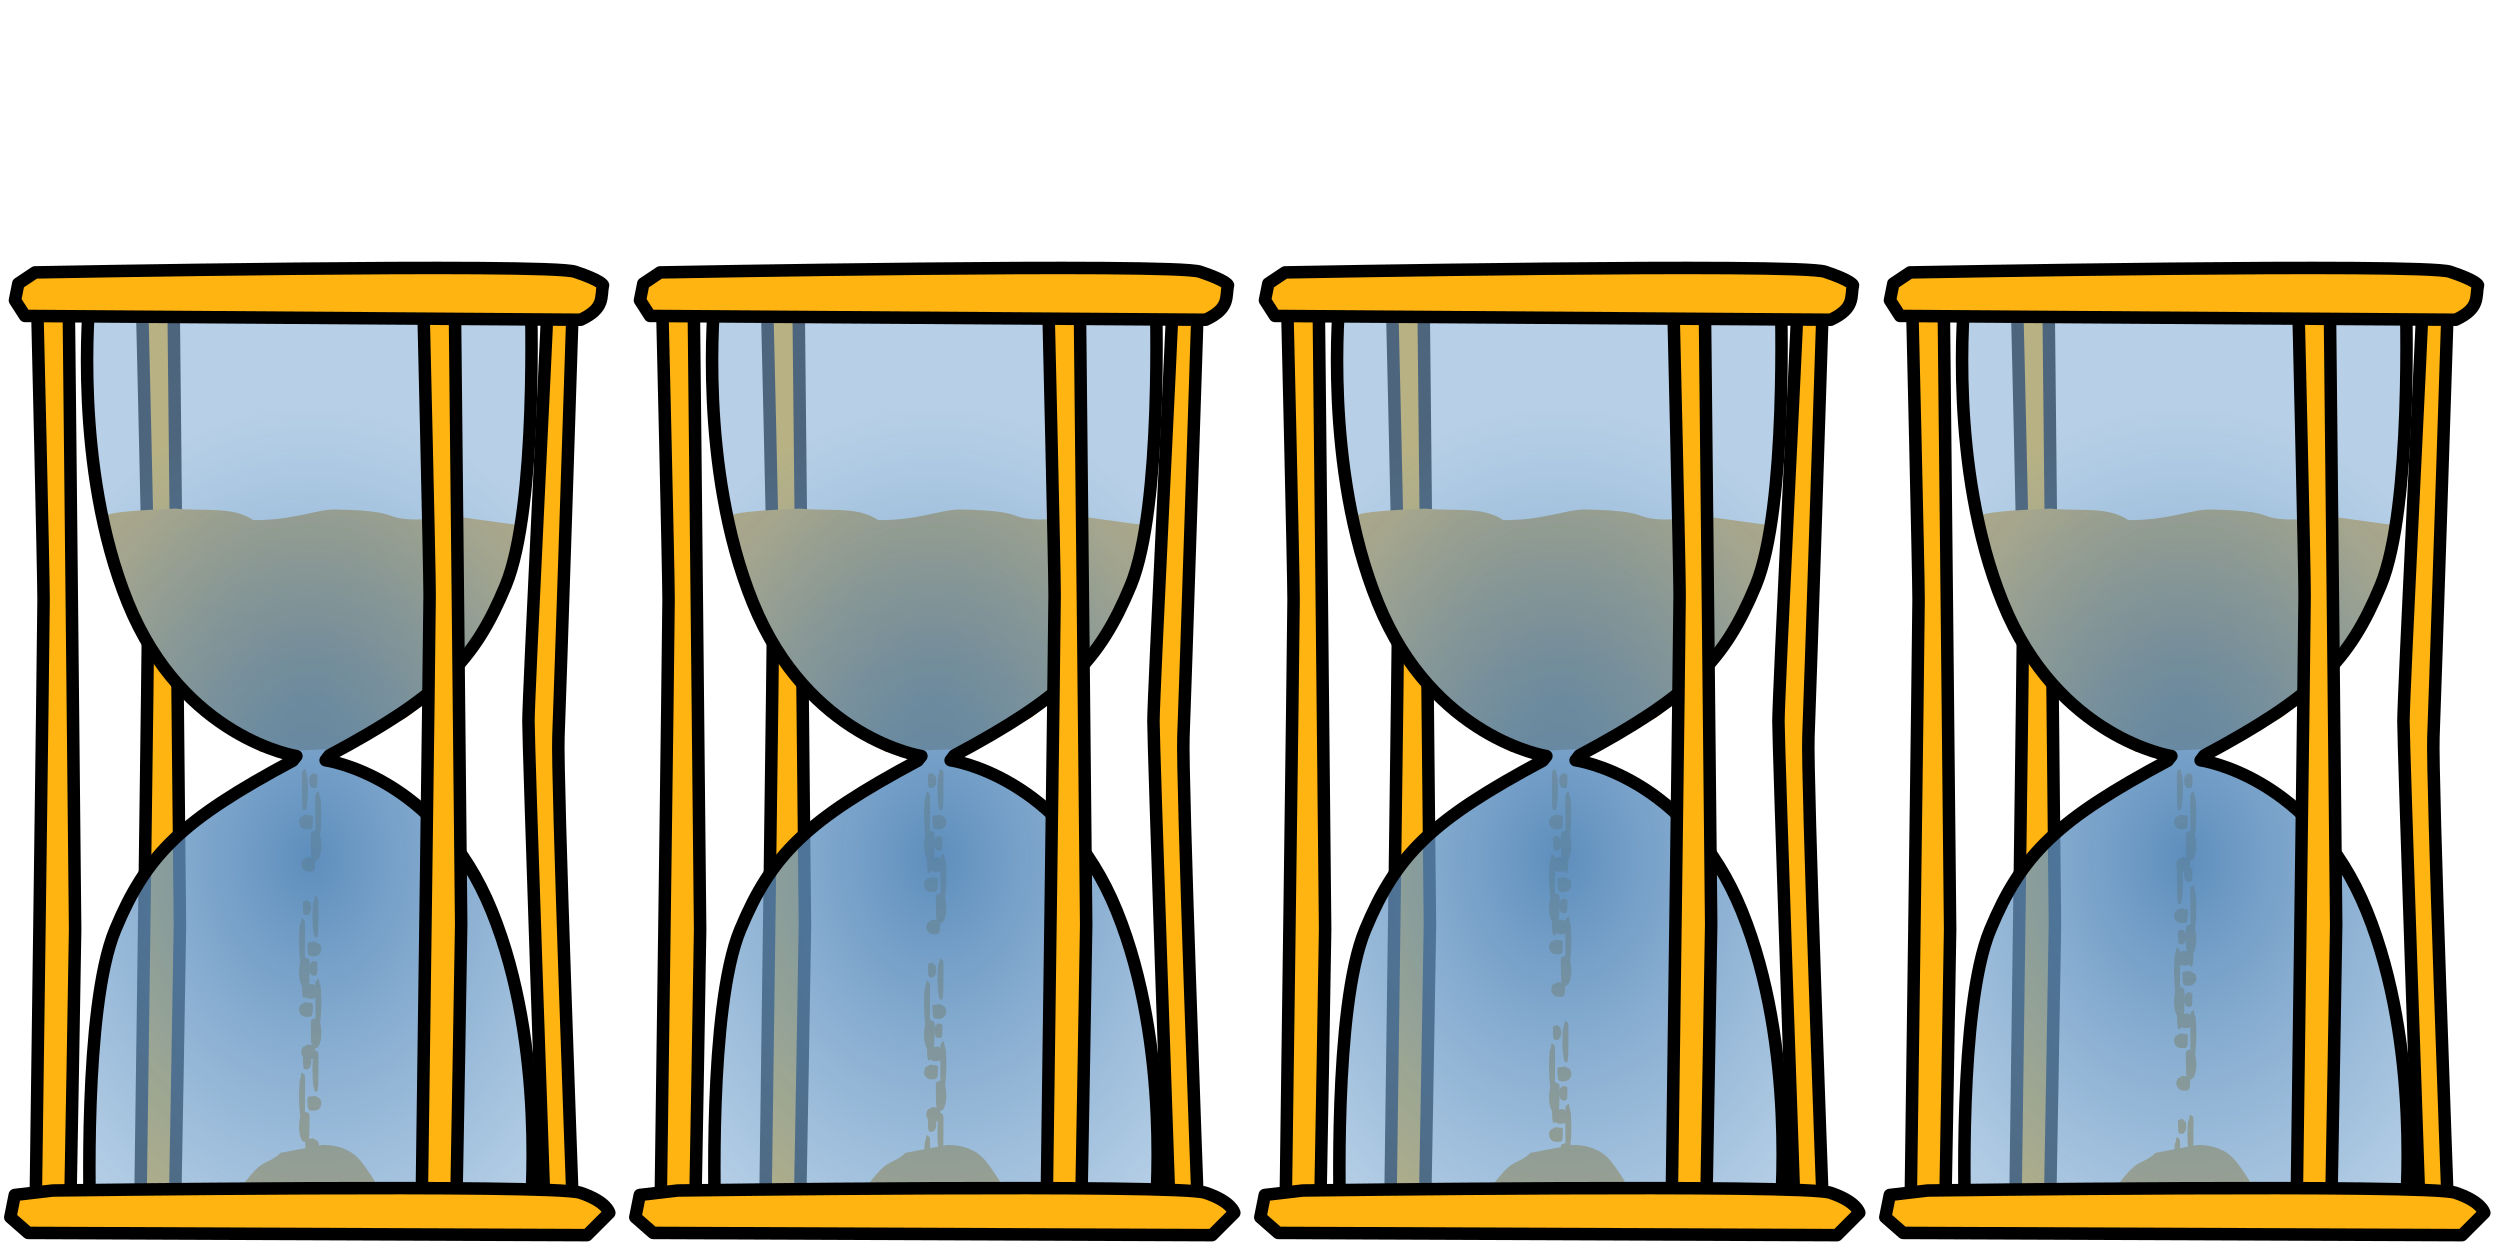<?xml version="1.0" encoding="UTF-8" standalone="no"?>
<!-- Created with Inkscape (http://www.inkscape.org/) -->

<svg
   xmlns:dc="http://purl.org/dc/elements/1.1/"
   xmlns:cc="http://creativecommons.org/ns#"
   xmlns:rdf="http://www.w3.org/1999/02/22-rdf-syntax-ns#"
   xmlns:svg="http://www.w3.org/2000/svg"
   xmlns="http://www.w3.org/2000/svg"
   xmlns:xlink="http://www.w3.org/1999/xlink"
   xmlns:sodipodi="http://sodipodi.sourceforge.net/DTD/sodipodi-0.dtd"
   xmlns:inkscape="http://www.inkscape.org/namespaces/inkscape"
   width="400"
   height="200"
   id="svg6149"
   version="1.1"
   inkscape:version="0.48.3.1 r9886"
   sodipodi:docname="statTime.svg">
  <defs
     id="defs6151">
    <linearGradient
       id="linearGradient14093"
       inkscape:collect="always">
      <stop
         id="stop14095"
         offset="0"
         style="stop-color:#4e83b6;stop-opacity:0.91" />
      <stop
         id="stop14097"
         offset="1"
         style="stop-color:#85afd6;stop-opacity:0.584" />
    </linearGradient>
    <linearGradient
       inkscape:collect="always"
       id="linearGradient4966">
      <stop
         style="stop-color:#976811;stop-opacity:1"
         offset="0"
         id="stop4968" />
      <stop
         style="stop-color:#e69f1a;stop-opacity:1"
         offset="1"
         id="stop4970" />
    </linearGradient>
    <clipPath
       clipPathUnits="userSpaceOnUse"
       id="clipPath14727">
      <rect
         style="fill:#8e5200;fill-opacity:0.521;stroke:#000000;stroke-width:1.414;stroke-linecap:round;stroke-linejoin:round;stroke-miterlimit:4;stroke-opacity:1;stroke-dasharray:none"
         id="rect14729"
         width="50"
         height="100"
         x="0"
         y="902.362" />
    </clipPath>
    <clipPath
       clipPathUnits="userSpaceOnUse"
       id="clipPath14723">
      <rect
         style="fill:#8e5200;fill-opacity:0.521;stroke:#000000;stroke-width:1.414;stroke-linecap:round;stroke-linejoin:round;stroke-miterlimit:4;stroke-opacity:1;stroke-dasharray:none"
         id="rect14725"
         width="50"
         height="100"
         x="0"
         y="902.362" />
    </clipPath>
    <radialGradient
       inkscape:collect="always"
       xlink:href="#linearGradient4966"
       id="radialGradient4996"
       cx="48.96"
       cy="113.76"
       fx="48.96"
       fy="113.76"
       r="33.72"
       gradientTransform="matrix(1.021,-0.008,0.01,1.234,-1.916,824.11)"
       gradientUnits="userSpaceOnUse" />
    <radialGradient
       inkscape:collect="always"
       xlink:href="#linearGradient14093"
       id="radialGradient14091"
       gradientUnits="userSpaceOnUse"
       gradientTransform="matrix(1.529,-0.008,0.011,2.007,-29.7,-154.492)"
       cx="50.88"
       cy="145.558"
       fx="50.88"
       fy="145.558"
       r="36.475" />
    <radialGradient
       inkscape:collect="always"
       xlink:href="#linearGradient4966"
       id="radialGradient14390"
       gradientUnits="userSpaceOnUse"
       gradientTransform="matrix(1.021,-0.008,0.01,1.234,-1.916,824.11)"
       cx="48.96"
       cy="113.76"
       fx="48.96"
       fy="113.76"
       r="33.72" />
    <radialGradient
       inkscape:collect="always"
       xlink:href="#linearGradient14093"
       id="radialGradient14392"
       gradientUnits="userSpaceOnUse"
       gradientTransform="matrix(1.529,-0.008,0.011,2.007,-29.7,697.87)"
       cx="50.88"
       cy="145.558"
       fx="50.88"
       fy="145.558"
       r="36.475" />
    <radialGradient
       inkscape:collect="always"
       xlink:href="#linearGradient4966"
       id="radialGradient14650"
       gradientUnits="userSpaceOnUse"
       gradientTransform="matrix(1.021,-0.008,0.01,1.234,-1.916,824.11)"
       cx="48.96"
       cy="113.76"
       fx="48.96"
       fy="113.76"
       r="33.72" />
    <radialGradient
       inkscape:collect="always"
       xlink:href="#linearGradient14093"
       id="radialGradient14652"
       gradientUnits="userSpaceOnUse"
       gradientTransform="matrix(1.529,-0.008,0.011,2.007,-29.7,697.87)"
       cx="50.88"
       cy="145.558"
       fx="50.88"
       fy="145.558"
       r="36.475" />
    <radialGradient
       inkscape:collect="always"
       xlink:href="#linearGradient4966"
       id="radialGradient14815"
       gradientUnits="userSpaceOnUse"
       gradientTransform="matrix(1.021,-0.008,0.01,1.234,-1.916,824.11)"
       cx="48.96"
       cy="113.76"
       fx="48.96"
       fy="113.76"
       r="33.72" />
    <radialGradient
       inkscape:collect="always"
       xlink:href="#linearGradient14093"
       id="radialGradient14817"
       gradientUnits="userSpaceOnUse"
       gradientTransform="matrix(1.529,-0.008,0.011,2.007,-29.7,697.87)"
       cx="50.88"
       cy="145.558"
       fx="50.88"
       fy="145.558"
       r="36.475" />
  </defs>
  <sodipodi:namedview
     id="base"
     pagecolor="#ffffff"
     bordercolor="#666666"
     borderopacity="1.0"
     inkscape:pageopacity="0.0"
     inkscape:pageshadow="2"
     inkscape:zoom="1.979899"
     inkscape:cx="109.00073"
     inkscape:cy="103.84371"
     inkscape:document-units="px"
     inkscape:current-layer="layer1"
     showgrid="true"
     inkscape:window-width="1920"
     inkscape:window-height="1025"
     inkscape:window-x="0"
     inkscape:window-y="27"
     inkscape:window-maximized="1"
     inkscape:snap-global="false">
    <inkscape:grid
       type="xygrid"
       id="grid6157"
       empspacing="5"
       visible="true"
       enabled="true"
       snapvisiblegridlinesonly="true"
       spacingx="5px"
       spacingy="5px" />
  </sodipodi:namedview>
  <g
     inkscape:label="Layer 1"
     inkscape:groupmode="layer"
     id="layer1"
     transform="translate(0,-852.362)">
    <g
       id="g14985">
      <g
         transform="translate(0,10)"
         id="g14314">
        <g
           transform="translate(12.467,-15.203)"
           id="g14316">
          <path
             style="fill:#dd9919;fill-opacity:1;stroke:none"
             d="m 138.949,997.955 c 0,2.147 -0.216,3.887 -0.482,3.887 -0.159,0 -0.33,0.26 -0.417,-0.696 -0.059,-0.646 -0.064,-2.325 -0.064,-3.191 0,-2.147 -0.085,-3.52 0.181,-3.52 0.176,0 0.39,-0.78 0.474,0.355 0.022,0.297 0.132,0.116 0.205,0.756 0.07,0.617 0.104,2.052 0.104,2.41 z"
             id="path14318"
             inkscape:connector-curvature="0"
             sodipodi:nodetypes="ssssssss" />
          <path
             sodipodi:nodetypes="ssssssss"
             inkscape:connector-curvature="0"
             id="path14320"
             d="m 135.734,1005.86 c 0,0.653 0.494,1.183 1.104,1.183 0.364,0 0.756,0.079 0.957,-0.212 0.136,-0.197 0.147,-0.708 0.147,-0.971 0,-0.653 0.196,-1.071 -0.414,-1.071 -0.403,0 -0.893,-0.237 -1.086,0.108 -0.05,0.09 -0.302,0.035 -0.469,0.23 -0.161,0.188 -0.239,0.625 -0.239,0.733 z"
             style="fill:#dd9919;fill-opacity:1;stroke:none" />
          <path
             style="fill:#dd9919;fill-opacity:1;stroke:none"
             d="m 136.984,992.467 c 0,0.653 0.297,1.183 0.664,1.183 0.219,0 0.454,0.079 0.575,-0.212 0.082,-0.197 0.088,-0.708 0.088,-0.971 0,-0.653 0.118,-1.071 -0.249,-1.071 -0.242,0 -0.537,-0.237 -0.653,0.108 -0.03,0.09 -0.181,0.035 -0.282,0.23 -0.097,0.188 -0.144,0.625 -0.144,0.733 z"
             id="path14322"
             inkscape:connector-curvature="0"
             sodipodi:nodetypes="ssssssss" />
          <path
             sodipodi:nodetypes="ssssssss"
             inkscape:connector-curvature="0"
             id="path14324"
             d="m 135.377,999.075 c 0,0.653 0.494,1.183 1.104,1.183 0.364,0 0.756,0.079 0.957,-0.212 0.136,-0.197 0.147,-0.708 0.147,-0.971 0,-0.653 0.196,-1.071 -0.414,-1.071 -0.403,0 -0.893,-0.237 -1.086,0.108 -0.05,0.09 -0.302,0.035 -0.469,0.23 -0.161,0.188 -0.239,0.625 -0.239,0.733 z"
             style="fill:#dd9919;fill-opacity:1;stroke:none" />
          <path
             style="fill:#dd9919;fill-opacity:1;stroke:none"
             d="m 138.949,1002.802 c 0,1.35 -0.373,2.445 -0.834,2.445 -0.275,0 -0.571,0.164 -0.723,-0.438 -0.103,-0.406 -0.111,-1.463 -0.111,-2.007 0,-1.35 -0.148,-2.214 0.313,-2.214 0.304,0 0.675,-0.491 0.821,0.223 0.038,0.186 0.228,0.073 0.354,0.475 0.122,0.388 0.18,1.291 0.18,1.516 z"
             id="path14326"
             inkscape:connector-curvature="0"
             sodipodi:nodetypes="ssssssss" />
          <path
             sodipodi:nodetypes="ssssssss"
             inkscape:connector-curvature="0"
             id="path14328"
             d="m 136.806,993.858 c 0,1.848 -0.216,3.346 -0.482,3.346 -0.159,0 -0.33,0.224 -0.417,-0.599 -0.059,-0.556 -0.064,-2.002 -0.064,-2.747 0,-1.848 -0.085,-3.03 0.181,-3.03 0.176,0 0.39,-0.672 0.474,0.305 0.022,0.255 0.132,0.1 0.205,0.651 0.07,0.531 0.104,1.767 0.104,2.075 z"
             style="fill:#dd9919;fill-opacity:1;stroke:none" />
        </g>
        <g
           id="g14330"
           transform="matrix(-1,0,0,1,286.793,5.1)">
          <path
             sodipodi:nodetypes="ssssssss"
             inkscape:connector-curvature="0"
             id="path14332"
             d="m 138.949,997.955 c 0,2.147 -0.216,3.887 -0.482,3.887 -0.159,0 -0.33,0.26 -0.417,-0.696 -0.059,-0.646 -0.064,-2.325 -0.064,-3.191 0,-2.147 -0.085,-3.52 0.181,-3.52 0.176,0 0.39,-0.78 0.474,0.355 0.022,0.297 0.132,0.116 0.205,0.756 0.07,0.617 0.104,2.052 0.104,2.41 z"
             style="fill:#dd9919;fill-opacity:1;stroke:none" />
          <path
             style="fill:#dd9919;fill-opacity:1;stroke:none"
             d="m 135.734,1005.86 c 0,0.653 0.494,1.183 1.104,1.183 0.364,0 0.756,0.079 0.957,-0.212 0.136,-0.197 0.147,-0.708 0.147,-0.971 0,-0.653 0.196,-1.071 -0.414,-1.071 -0.403,0 -0.893,-0.237 -1.086,0.108 -0.05,0.09 -0.302,0.035 -0.469,0.23 -0.161,0.188 -0.239,0.625 -0.239,0.733 z"
             id="path14334"
             inkscape:connector-curvature="0"
             sodipodi:nodetypes="ssssssss" />
          <path
             sodipodi:nodetypes="ssssssss"
             inkscape:connector-curvature="0"
             id="path14336"
             d="m 136.984,992.467 c 0,0.653 0.297,1.183 0.664,1.183 0.219,0 0.454,0.079 0.575,-0.212 0.082,-0.197 0.088,-0.708 0.088,-0.971 0,-0.653 0.118,-1.071 -0.249,-1.071 -0.242,0 -0.537,-0.237 -0.653,0.108 -0.03,0.09 -0.181,0.035 -0.282,0.23 -0.097,0.188 -0.144,0.625 -0.144,0.733 z"
             style="fill:#dd9919;fill-opacity:1;stroke:none" />
          <path
             style="fill:#dd9919;fill-opacity:1;stroke:none"
             d="m 135.377,999.075 c 0,0.653 0.494,1.183 1.104,1.183 0.364,0 0.756,0.079 0.957,-0.212 0.136,-0.197 0.147,-0.708 0.147,-0.971 0,-0.653 0.196,-1.071 -0.414,-1.071 -0.403,0 -0.893,-0.237 -1.086,0.108 -0.05,0.09 -0.302,0.035 -0.469,0.23 -0.161,0.188 -0.239,0.625 -0.239,0.733 z"
             id="path14338"
             inkscape:connector-curvature="0"
             sodipodi:nodetypes="ssssssss" />
          <path
             sodipodi:nodetypes="ssssssss"
             inkscape:connector-curvature="0"
             id="path14340"
             d="m 138.949,1002.802 c 0,1.35 -0.373,2.445 -0.834,2.445 -0.275,0 -0.571,0.164 -0.723,-0.438 -0.103,-0.406 -0.111,-1.463 -0.111,-2.007 0,-1.35 -0.148,-2.214 0.313,-2.214 0.304,0 0.675,-0.491 0.821,0.223 0.038,0.186 0.228,0.073 0.354,0.475 0.122,0.388 0.18,1.291 0.18,1.516 z"
             style="fill:#dd9919;fill-opacity:1;stroke:none" />
          <path
             style="fill:#dd9919;fill-opacity:1;stroke:none"
             d="m 136.806,993.858 c 0,1.848 -0.216,3.346 -0.482,3.346 -0.159,0 -0.33,0.224 -0.417,-0.599 -0.059,-0.556 -0.064,-2.002 -0.064,-2.747 0,-1.848 -0.085,-3.03 0.181,-3.03 0.176,0 0.39,-0.672 0.474,0.305 0.022,0.255 0.132,0.1 0.205,0.651 0.07,0.531 0.104,1.767 0.104,2.075 z"
             id="path14342"
             inkscape:connector-curvature="0"
             sodipodi:nodetypes="ssssssss" />
        </g>
        <g
           transform="translate(12.467,14.797)"
           id="g14344">
          <path
             style="fill:#dd9919;fill-opacity:1;stroke:none"
             d="m 138.949,997.955 c 0,2.147 -0.216,3.887 -0.482,3.887 -0.159,0 -0.33,0.26 -0.417,-0.696 -0.059,-0.646 -0.064,-2.325 -0.064,-3.191 0,-2.147 -0.085,-3.52 0.181,-3.52 0.176,0 0.39,-0.78 0.474,0.355 0.022,0.297 0.132,0.116 0.205,0.756 0.07,0.617 0.104,2.052 0.104,2.41 z"
             id="path14346"
             inkscape:connector-curvature="0"
             sodipodi:nodetypes="ssssssss" />
          <path
             sodipodi:nodetypes="ssssssss"
             inkscape:connector-curvature="0"
             id="path14348"
             d="m 135.734,1005.86 c 0,0.653 0.494,1.183 1.104,1.183 0.364,0 0.756,0.079 0.957,-0.212 0.136,-0.197 0.147,-0.708 0.147,-0.971 0,-0.653 0.196,-1.071 -0.414,-1.071 -0.403,0 -0.893,-0.237 -1.086,0.108 -0.05,0.09 -0.302,0.035 -0.469,0.23 -0.161,0.188 -0.239,0.625 -0.239,0.733 z"
             style="fill:#dd9919;fill-opacity:1;stroke:none" />
          <path
             style="fill:#dd9919;fill-opacity:1;stroke:none"
             d="m 136.984,992.467 c 0,0.653 0.297,1.183 0.664,1.183 0.219,0 0.454,0.079 0.575,-0.212 0.082,-0.197 0.088,-0.708 0.088,-0.971 0,-0.653 0.118,-1.071 -0.249,-1.071 -0.242,0 -0.537,-0.237 -0.653,0.108 -0.03,0.09 -0.181,0.035 -0.282,0.23 -0.097,0.188 -0.144,0.625 -0.144,0.733 z"
             id="path14350"
             inkscape:connector-curvature="0"
             sodipodi:nodetypes="ssssssss" />
          <path
             sodipodi:nodetypes="ssssssss"
             inkscape:connector-curvature="0"
             id="path14352"
             d="m 135.377,999.075 c 0,0.653 0.494,1.183 1.104,1.183 0.364,0 0.756,0.079 0.957,-0.212 0.136,-0.197 0.147,-0.708 0.147,-0.971 0,-0.653 0.196,-1.071 -0.414,-1.071 -0.403,0 -0.893,-0.237 -1.086,0.108 -0.05,0.09 -0.302,0.035 -0.469,0.23 -0.161,0.188 -0.239,0.625 -0.239,0.733 z"
             style="fill:#dd9919;fill-opacity:1;stroke:none" />
          <path
             style="fill:#dd9919;fill-opacity:1;stroke:none"
             d="m 138.949,1002.802 c 0,1.35 -0.373,2.445 -0.834,2.445 -0.275,0 -0.571,0.164 -0.723,-0.438 -0.103,-0.406 -0.111,-1.463 -0.111,-2.007 0,-1.35 -0.148,-2.214 0.313,-2.214 0.304,0 0.675,-0.491 0.821,0.223 0.038,0.186 0.228,0.073 0.354,0.475 0.122,0.388 0.18,1.291 0.18,1.516 z"
             id="path14354"
             inkscape:connector-curvature="0"
             sodipodi:nodetypes="ssssssss" />
          <path
             sodipodi:nodetypes="ssssssss"
             inkscape:connector-curvature="0"
             id="path14356"
             d="m 136.806,993.858 c 0,1.848 -0.216,3.346 -0.482,3.346 -0.159,0 -0.33,0.224 -0.417,-0.599 -0.059,-0.556 -0.064,-2.002 -0.064,-2.747 0,-1.848 -0.085,-3.03 0.181,-3.03 0.176,0 0.39,-0.672 0.474,0.305 0.022,0.255 0.132,0.1 0.205,0.651 0.07,0.531 0.104,1.767 0.104,2.075 z"
             style="fill:#dd9919;fill-opacity:1;stroke:none" />
        </g>
        <g
           id="g14358"
           transform="matrix(-1,0,0,1,286.793,29.797)">
          <path
             sodipodi:nodetypes="ssssssss"
             inkscape:connector-curvature="0"
             id="path14360"
             d="m 138.949,997.955 c 0,2.147 -0.216,3.887 -0.482,3.887 -0.159,0 -0.33,0.26 -0.417,-0.696 -0.059,-0.646 -0.064,-2.325 -0.064,-3.191 0,-2.147 -0.085,-3.52 0.181,-3.52 0.176,0 0.39,-0.78 0.474,0.355 0.022,0.297 0.132,0.116 0.205,0.756 0.07,0.617 0.104,2.052 0.104,2.41 z"
             style="fill:#dd9919;fill-opacity:1;stroke:none" />
          <path
             style="fill:#dd9919;fill-opacity:1;stroke:none"
             d="m 135.734,1005.86 c 0,0.653 0.494,1.183 1.104,1.183 0.364,0 0.756,0.079 0.957,-0.212 0.136,-0.197 0.147,-0.708 0.147,-0.971 0,-0.653 0.196,-1.071 -0.414,-1.071 -0.403,0 -0.893,-0.237 -1.086,0.108 -0.05,0.09 -0.302,0.035 -0.469,0.23 -0.161,0.188 -0.239,0.625 -0.239,0.733 z"
             id="path14362"
             inkscape:connector-curvature="0"
             sodipodi:nodetypes="ssssssss" />
          <path
             sodipodi:nodetypes="ssssssss"
             inkscape:connector-curvature="0"
             id="path14364"
             d="m 136.984,992.467 c 0,0.653 0.297,1.183 0.664,1.183 0.219,0 0.454,0.079 0.575,-0.212 0.082,-0.197 0.088,-0.708 0.088,-0.971 0,-0.653 0.118,-1.071 -0.249,-1.071 -0.242,0 -0.537,-0.237 -0.653,0.108 -0.03,0.09 -0.181,0.035 -0.282,0.23 -0.097,0.188 -0.144,0.625 -0.144,0.733 z"
             style="fill:#dd9919;fill-opacity:1;stroke:none" />
          <path
             style="fill:#dd9919;fill-opacity:1;stroke:none"
             d="m 135.377,999.075 c 0,0.653 0.494,1.183 1.104,1.183 0.364,0 0.756,0.079 0.957,-0.212 0.136,-0.197 0.147,-0.708 0.147,-0.971 0,-0.653 0.196,-1.071 -0.414,-1.071 -0.403,0 -0.893,-0.237 -1.086,0.108 -0.05,0.09 -0.302,0.035 -0.469,0.23 -0.161,0.188 -0.239,0.625 -0.239,0.733 z"
             id="path14366"
             inkscape:connector-curvature="0"
             sodipodi:nodetypes="ssssssss" />
          <path
             sodipodi:nodetypes="ssssssss"
             inkscape:connector-curvature="0"
             id="path14368"
             d="m 138.949,1002.802 c 0,1.35 -0.373,2.445 -0.834,2.445 -0.275,0 -0.571,0.164 -0.723,-0.438 -0.103,-0.406 -0.111,-1.463 -0.111,-2.007 0,-1.35 -0.148,-2.214 0.313,-2.214 0.304,0 0.675,-0.491 0.821,0.223 0.038,0.186 0.228,0.073 0.354,0.475 0.122,0.388 0.18,1.291 0.18,1.516 z"
             style="fill:#dd9919;fill-opacity:1;stroke:none" />
          <path
             style="fill:#dd9919;fill-opacity:1;stroke:none"
             d="m 136.806,993.858 c 0,1.848 -0.216,3.346 -0.482,3.346 -0.159,0 -0.33,0.224 -0.417,-0.599 -0.059,-0.556 -0.064,-2.002 -0.064,-2.747 0,-1.848 -0.085,-3.03 0.181,-3.03 0.176,0 0.39,-0.672 0.474,0.305 0.022,0.255 0.132,0.1 0.205,0.651 0.07,0.531 0.104,1.767 0.104,2.075 z"
             id="path14370"
             inkscape:connector-curvature="0"
             sodipodi:nodetypes="ssssssss" />
        </g>
      </g>
      <g
         id="g14558"
         transform="matrix(-1,0,0,1,286.793,-15.203)">
        <path
           sodipodi:nodetypes="ssssssss"
           inkscape:connector-curvature="0"
           id="path14560"
           d="m 138.949,997.955 c 0,2.147 -0.216,3.887 -0.482,3.887 -0.159,0 -0.33,0.26 -0.417,-0.696 -0.059,-0.646 -0.064,-2.325 -0.064,-3.191 0,-2.147 -0.085,-3.52 0.181,-3.52 0.176,0 0.39,-0.78 0.474,0.355 0.022,0.297 0.132,0.116 0.205,0.756 0.07,0.617 0.104,2.052 0.104,2.41 z"
           style="fill:#dd9919;fill-opacity:1;stroke:none" />
        <path
           style="fill:#dd9919;fill-opacity:1;stroke:none"
           d="m 135.734,1005.86 c 0,0.653 0.494,1.183 1.104,1.183 0.364,0 0.756,0.079 0.957,-0.212 0.136,-0.197 0.147,-0.708 0.147,-0.971 0,-0.653 0.196,-1.071 -0.414,-1.071 -0.403,0 -0.893,-0.237 -1.086,0.108 -0.05,0.09 -0.302,0.035 -0.469,0.23 -0.161,0.188 -0.239,0.625 -0.239,0.733 z"
           id="path14562"
           inkscape:connector-curvature="0"
           sodipodi:nodetypes="ssssssss" />
        <path
           sodipodi:nodetypes="ssssssss"
           inkscape:connector-curvature="0"
           id="path14564"
           d="m 136.984,992.467 c 0,0.653 0.297,1.183 0.664,1.183 0.219,0 0.454,0.079 0.575,-0.212 0.082,-0.197 0.088,-0.708 0.088,-0.971 0,-0.653 0.118,-1.071 -0.249,-1.071 -0.242,0 -0.537,-0.237 -0.653,0.108 -0.03,0.09 -0.181,0.035 -0.282,0.23 -0.097,0.188 -0.144,0.625 -0.144,0.733 z"
           style="fill:#dd9919;fill-opacity:1;stroke:none" />
        <path
           style="fill:#dd9919;fill-opacity:1;stroke:none"
           d="m 135.377,999.075 c 0,0.653 0.494,1.183 1.104,1.183 0.364,0 0.756,0.079 0.957,-0.212 0.136,-0.197 0.147,-0.708 0.147,-0.971 0,-0.653 0.196,-1.071 -0.414,-1.071 -0.403,0 -0.893,-0.237 -1.086,0.108 -0.05,0.09 -0.302,0.035 -0.469,0.23 -0.161,0.188 -0.239,0.625 -0.239,0.733 z"
           id="path14566"
           inkscape:connector-curvature="0"
           sodipodi:nodetypes="ssssssss" />
        <path
           sodipodi:nodetypes="ssssssss"
           inkscape:connector-curvature="0"
           id="path14568"
           d="m 138.949,1002.802 c 0,1.35 -0.373,2.445 -0.834,2.445 -0.275,0 -0.571,0.164 -0.723,-0.438 -0.103,-0.406 -0.111,-1.463 -0.111,-2.007 0,-1.35 -0.148,-2.214 0.313,-2.214 0.304,0 0.675,-0.491 0.821,0.223 0.038,0.186 0.228,0.073 0.354,0.475 0.122,0.388 0.18,1.291 0.18,1.516 z"
           style="fill:#dd9919;fill-opacity:1;stroke:none" />
        <path
           style="fill:#dd9919;fill-opacity:1;stroke:none"
           d="m 136.806,993.858 c 0,1.848 -0.216,3.346 -0.482,3.346 -0.159,0 -0.33,0.224 -0.417,-0.599 -0.059,-0.556 -0.064,-2.002 -0.064,-2.747 0,-1.848 -0.085,-3.03 0.181,-3.03 0.176,0 0.39,-0.672 0.474,0.305 0.022,0.255 0.132,0.1 0.205,0.651 0.07,0.531 0.104,1.767 0.104,2.075 z"
           id="path14570"
           inkscape:connector-curvature="0"
           sodipodi:nodetypes="ssssssss" />
      </g>
    </g>
    <g
       id="g14749">
      <g
         transform="translate(0,10)"
         id="g14697">
        <g
           transform="translate(100,10)"
           id="g14592">
          <g
             transform="translate(12.467,-15.203)"
             id="g14594">
            <path
               style="fill:#dd9919;fill-opacity:1;stroke:none"
               d="m 138.949,997.955 c 0,2.147 -0.216,3.887 -0.482,3.887 -0.159,0 -0.33,0.26 -0.417,-0.696 -0.059,-0.646 -0.064,-2.325 -0.064,-3.191 0,-2.147 -0.085,-3.52 0.181,-3.52 0.176,0 0.39,-0.78 0.474,0.355 0.022,0.297 0.132,0.116 0.205,0.756 0.07,0.617 0.104,2.052 0.104,2.41 z"
               id="path14596"
               inkscape:connector-curvature="0"
               sodipodi:nodetypes="ssssssss" />
            <path
               sodipodi:nodetypes="ssssssss"
               inkscape:connector-curvature="0"
               id="path14598"
               d="m 135.734,1005.86 c 0,0.653 0.494,1.183 1.104,1.183 0.364,0 0.756,0.079 0.957,-0.212 0.136,-0.197 0.147,-0.708 0.147,-0.971 0,-0.653 0.196,-1.071 -0.414,-1.071 -0.403,0 -0.893,-0.237 -1.086,0.108 -0.05,0.09 -0.302,0.035 -0.469,0.23 -0.161,0.188 -0.239,0.625 -0.239,0.733 z"
               style="fill:#dd9919;fill-opacity:1;stroke:none" />
            <path
               style="fill:#dd9919;fill-opacity:1;stroke:none"
               d="m 136.984,992.467 c 0,0.653 0.297,1.183 0.664,1.183 0.219,0 0.454,0.079 0.575,-0.212 0.082,-0.197 0.088,-0.708 0.088,-0.971 0,-0.653 0.118,-1.071 -0.249,-1.071 -0.242,0 -0.537,-0.237 -0.653,0.108 -0.03,0.09 -0.181,0.035 -0.282,0.23 -0.097,0.188 -0.144,0.625 -0.144,0.733 z"
               id="path14600"
               inkscape:connector-curvature="0"
               sodipodi:nodetypes="ssssssss" />
            <path
               sodipodi:nodetypes="ssssssss"
               inkscape:connector-curvature="0"
               id="path14602"
               d="m 135.377,999.075 c 0,0.653 0.494,1.183 1.104,1.183 0.364,0 0.756,0.079 0.957,-0.212 0.136,-0.197 0.147,-0.708 0.147,-0.971 0,-0.653 0.196,-1.071 -0.414,-1.071 -0.403,0 -0.893,-0.237 -1.086,0.108 -0.05,0.09 -0.302,0.035 -0.469,0.23 -0.161,0.188 -0.239,0.625 -0.239,0.733 z"
               style="fill:#dd9919;fill-opacity:1;stroke:none" />
            <path
               style="fill:#dd9919;fill-opacity:1;stroke:none"
               d="m 138.949,1002.802 c 0,1.35 -0.373,2.445 -0.834,2.445 -0.275,0 -0.571,0.164 -0.723,-0.438 -0.103,-0.406 -0.111,-1.463 -0.111,-2.007 0,-1.35 -0.148,-2.214 0.313,-2.214 0.304,0 0.675,-0.491 0.821,0.223 0.038,0.186 0.228,0.073 0.354,0.475 0.122,0.388 0.18,1.291 0.18,1.516 z"
               id="path14604"
               inkscape:connector-curvature="0"
               sodipodi:nodetypes="ssssssss" />
            <path
               sodipodi:nodetypes="ssssssss"
               inkscape:connector-curvature="0"
               id="path14606"
               d="m 136.806,993.858 c 0,1.848 -0.216,3.346 -0.482,3.346 -0.159,0 -0.33,0.224 -0.417,-0.599 -0.059,-0.556 -0.064,-2.002 -0.064,-2.747 0,-1.848 -0.085,-3.03 0.181,-3.03 0.176,0 0.39,-0.672 0.474,0.305 0.022,0.255 0.132,0.1 0.205,0.651 0.07,0.531 0.104,1.767 0.104,2.075 z"
               style="fill:#dd9919;fill-opacity:1;stroke:none" />
          </g>
          <g
             id="g14608"
             transform="matrix(-1,0,0,1,286.793,5.1)">
            <path
               sodipodi:nodetypes="ssssssss"
               inkscape:connector-curvature="0"
               id="path14610"
               d="m 138.949,997.955 c 0,2.147 -0.216,3.887 -0.482,3.887 -0.159,0 -0.33,0.26 -0.417,-0.696 -0.059,-0.646 -0.064,-2.325 -0.064,-3.191 0,-2.147 -0.085,-3.52 0.181,-3.52 0.176,0 0.39,-0.78 0.474,0.355 0.022,0.297 0.132,0.116 0.205,0.756 0.07,0.617 0.104,2.052 0.104,2.41 z"
               style="fill:#dd9919;fill-opacity:1;stroke:none" />
            <path
               style="fill:#dd9919;fill-opacity:1;stroke:none"
               d="m 135.734,1005.86 c 0,0.653 0.494,1.183 1.104,1.183 0.364,0 0.756,0.079 0.957,-0.212 0.136,-0.197 0.147,-0.708 0.147,-0.971 0,-0.653 0.196,-1.071 -0.414,-1.071 -0.403,0 -0.893,-0.237 -1.086,0.108 -0.05,0.09 -0.302,0.035 -0.469,0.23 -0.161,0.188 -0.239,0.625 -0.239,0.733 z"
               id="path14612"
               inkscape:connector-curvature="0"
               sodipodi:nodetypes="ssssssss" />
            <path
               sodipodi:nodetypes="ssssssss"
               inkscape:connector-curvature="0"
               id="path14614"
               d="m 136.984,992.467 c 0,0.653 0.297,1.183 0.664,1.183 0.219,0 0.454,0.079 0.575,-0.212 0.082,-0.197 0.088,-0.708 0.088,-0.971 0,-0.653 0.118,-1.071 -0.249,-1.071 -0.242,0 -0.537,-0.237 -0.653,0.108 -0.03,0.09 -0.181,0.035 -0.282,0.23 -0.097,0.188 -0.144,0.625 -0.144,0.733 z"
               style="fill:#dd9919;fill-opacity:1;stroke:none" />
            <path
               style="fill:#dd9919;fill-opacity:1;stroke:none"
               d="m 135.377,999.075 c 0,0.653 0.494,1.183 1.104,1.183 0.364,0 0.756,0.079 0.957,-0.212 0.136,-0.197 0.147,-0.708 0.147,-0.971 0,-0.653 0.196,-1.071 -0.414,-1.071 -0.403,0 -0.893,-0.237 -1.086,0.108 -0.05,0.09 -0.302,0.035 -0.469,0.23 -0.161,0.188 -0.239,0.625 -0.239,0.733 z"
               id="path14616"
               inkscape:connector-curvature="0"
               sodipodi:nodetypes="ssssssss" />
            <path
               sodipodi:nodetypes="ssssssss"
               inkscape:connector-curvature="0"
               id="path14618"
               d="m 138.949,1002.802 c 0,1.35 -0.373,2.445 -0.834,2.445 -0.275,0 -0.571,0.164 -0.723,-0.438 -0.103,-0.406 -0.111,-1.463 -0.111,-2.007 0,-1.35 -0.148,-2.214 0.313,-2.214 0.304,0 0.675,-0.491 0.821,0.223 0.038,0.186 0.228,0.073 0.354,0.475 0.122,0.388 0.18,1.291 0.18,1.516 z"
               style="fill:#dd9919;fill-opacity:1;stroke:none" />
            <path
               style="fill:#dd9919;fill-opacity:1;stroke:none"
               d="m 136.806,993.858 c 0,1.848 -0.216,3.346 -0.482,3.346 -0.159,0 -0.33,0.224 -0.417,-0.599 -0.059,-0.556 -0.064,-2.002 -0.064,-2.747 0,-1.848 -0.085,-3.03 0.181,-3.03 0.176,0 0.39,-0.672 0.474,0.305 0.022,0.255 0.132,0.1 0.205,0.651 0.07,0.531 0.104,1.767 0.104,2.075 z"
               id="path14620"
               inkscape:connector-curvature="0"
               sodipodi:nodetypes="ssssssss" />
          </g>
          <g
             transform="translate(12.467,14.797)"
             id="g14622">
            <path
               style="fill:#dd9919;fill-opacity:1;stroke:none"
               d="m 138.949,997.955 c 0,2.147 -0.216,3.887 -0.482,3.887 -0.159,0 -0.33,0.26 -0.417,-0.696 -0.059,-0.646 -0.064,-2.325 -0.064,-3.191 0,-2.147 -0.085,-3.52 0.181,-3.52 0.176,0 0.39,-0.78 0.474,0.355 0.022,0.297 0.132,0.116 0.205,0.756 0.07,0.617 0.104,2.052 0.104,2.41 z"
               id="path14624"
               inkscape:connector-curvature="0"
               sodipodi:nodetypes="ssssssss" />
            <path
               sodipodi:nodetypes="ssssssss"
               inkscape:connector-curvature="0"
               id="path14626"
               d="m 135.734,1005.86 c 0,0.653 0.494,1.183 1.104,1.183 0.364,0 0.756,0.079 0.957,-0.212 0.136,-0.197 0.147,-0.708 0.147,-0.971 0,-0.653 0.196,-1.071 -0.414,-1.071 -0.403,0 -0.893,-0.237 -1.086,0.108 -0.05,0.09 -0.302,0.035 -0.469,0.23 -0.161,0.188 -0.239,0.625 -0.239,0.733 z"
               style="fill:#dd9919;fill-opacity:1;stroke:none" />
            <path
               style="fill:#dd9919;fill-opacity:1;stroke:none"
               d="m 136.984,992.467 c 0,0.653 0.297,1.183 0.664,1.183 0.219,0 0.454,0.079 0.575,-0.212 0.082,-0.197 0.088,-0.708 0.088,-0.971 0,-0.653 0.118,-1.071 -0.249,-1.071 -0.242,0 -0.537,-0.237 -0.653,0.108 -0.03,0.09 -0.181,0.035 -0.282,0.23 -0.097,0.188 -0.144,0.625 -0.144,0.733 z"
               id="path14628"
               inkscape:connector-curvature="0"
               sodipodi:nodetypes="ssssssss" />
            <path
               sodipodi:nodetypes="ssssssss"
               inkscape:connector-curvature="0"
               id="path14630"
               d="m 135.377,999.075 c 0,0.653 0.494,1.183 1.104,1.183 0.364,0 0.756,0.079 0.957,-0.212 0.136,-0.197 0.147,-0.708 0.147,-0.971 0,-0.653 0.196,-1.071 -0.414,-1.071 -0.403,0 -0.893,-0.237 -1.086,0.108 -0.05,0.09 -0.302,0.035 -0.469,0.23 -0.161,0.188 -0.239,0.625 -0.239,0.733 z"
               style="fill:#dd9919;fill-opacity:1;stroke:none" />
            <path
               style="fill:#dd9919;fill-opacity:1;stroke:none"
               d="m 138.949,1002.802 c 0,1.35 -0.373,2.445 -0.834,2.445 -0.275,0 -0.571,0.164 -0.723,-0.438 -0.103,-0.406 -0.111,-1.463 -0.111,-2.007 0,-1.35 -0.148,-2.214 0.313,-2.214 0.304,0 0.675,-0.491 0.821,0.223 0.038,0.186 0.228,0.073 0.354,0.475 0.122,0.388 0.18,1.291 0.18,1.516 z"
               id="path14632"
               inkscape:connector-curvature="0"
               sodipodi:nodetypes="ssssssss" />
            <path
               sodipodi:nodetypes="ssssssss"
               inkscape:connector-curvature="0"
               id="path14634"
               d="m 136.806,993.858 c 0,1.848 -0.216,3.346 -0.482,3.346 -0.159,0 -0.33,0.224 -0.417,-0.599 -0.059,-0.556 -0.064,-2.002 -0.064,-2.747 0,-1.848 -0.085,-3.03 0.181,-3.03 0.176,0 0.39,-0.672 0.474,0.305 0.022,0.255 0.132,0.1 0.205,0.651 0.07,0.531 0.104,1.767 0.104,2.075 z"
               style="fill:#dd9919;fill-opacity:1;stroke:none" />
          </g>
        </g>
        <g
           id="g14654"
           transform="matrix(-1,0,0,1,386.793,-15.203)">
          <path
             sodipodi:nodetypes="ssssssss"
             inkscape:connector-curvature="0"
             id="path14656"
             d="m 138.949,997.955 c 0,2.147 -0.216,3.887 -0.482,3.887 -0.159,0 -0.33,0.26 -0.417,-0.696 -0.059,-0.646 -0.064,-2.325 -0.064,-3.191 0,-2.147 -0.085,-3.52 0.181,-3.52 0.176,0 0.39,-0.78 0.474,0.355 0.022,0.297 0.132,0.116 0.205,0.756 0.07,0.617 0.104,2.052 0.104,2.41 z"
             style="fill:#dd9919;fill-opacity:1;stroke:none" />
          <path
             style="fill:#dd9919;fill-opacity:1;stroke:none"
             d="m 135.734,1005.86 c 0,0.653 0.494,1.183 1.104,1.183 0.364,0 0.756,0.079 0.957,-0.212 0.136,-0.197 0.147,-0.708 0.147,-0.971 0,-0.653 0.196,-1.071 -0.414,-1.071 -0.403,0 -0.893,-0.237 -1.086,0.108 -0.05,0.09 -0.302,0.035 -0.469,0.23 -0.161,0.188 -0.239,0.625 -0.239,0.733 z"
             id="path14658"
             inkscape:connector-curvature="0"
             sodipodi:nodetypes="ssssssss" />
          <path
             sodipodi:nodetypes="ssssssss"
             inkscape:connector-curvature="0"
             id="path14660"
             d="m 136.984,992.467 c 0,0.653 0.297,1.183 0.664,1.183 0.219,0 0.454,0.079 0.575,-0.212 0.082,-0.197 0.088,-0.708 0.088,-0.971 0,-0.653 0.118,-1.071 -0.249,-1.071 -0.242,0 -0.537,-0.237 -0.653,0.108 -0.03,0.09 -0.181,0.035 -0.282,0.23 -0.097,0.188 -0.144,0.625 -0.144,0.733 z"
             style="fill:#dd9919;fill-opacity:1;stroke:none" />
          <path
             style="fill:#dd9919;fill-opacity:1;stroke:none"
             d="m 135.377,999.075 c 0,0.653 0.494,1.183 1.104,1.183 0.364,0 0.756,0.079 0.957,-0.212 0.136,-0.197 0.147,-0.708 0.147,-0.971 0,-0.653 0.196,-1.071 -0.414,-1.071 -0.403,0 -0.893,-0.237 -1.086,0.108 -0.05,0.09 -0.302,0.035 -0.469,0.23 -0.161,0.188 -0.239,0.625 -0.239,0.733 z"
             id="path14662"
             inkscape:connector-curvature="0"
             sodipodi:nodetypes="ssssssss" />
          <path
             sodipodi:nodetypes="ssssssss"
             inkscape:connector-curvature="0"
             id="path14664"
             d="m 138.949,1002.802 c 0,1.35 -0.373,2.445 -0.834,2.445 -0.275,0 -0.571,0.164 -0.723,-0.438 -0.103,-0.406 -0.111,-1.463 -0.111,-2.007 0,-1.35 -0.148,-2.214 0.313,-2.214 0.304,0 0.675,-0.491 0.821,0.223 0.038,0.186 0.228,0.073 0.354,0.475 0.122,0.388 0.18,1.291 0.18,1.516 z"
             style="fill:#dd9919;fill-opacity:1;stroke:none" />
          <path
             style="fill:#dd9919;fill-opacity:1;stroke:none"
             d="m 136.806,993.858 c 0,1.848 -0.216,3.346 -0.482,3.346 -0.159,0 -0.33,0.224 -0.417,-0.599 -0.059,-0.556 -0.064,-2.002 -0.064,-2.747 0,-1.848 -0.085,-3.03 0.181,-3.03 0.176,0 0.39,-0.672 0.474,0.305 0.022,0.255 0.132,0.1 0.205,0.651 0.07,0.531 0.104,1.767 0.104,2.075 z"
             id="path14666"
             inkscape:connector-curvature="0"
             sodipodi:nodetypes="ssssssss" />
        </g>
      </g>
      <g
         id="g14735"
         transform="translate(112.467,-15.203)">
        <path
           sodipodi:nodetypes="ssssssss"
           inkscape:connector-curvature="0"
           id="path14737"
           d="m 138.949,997.955 c 0,2.147 -0.216,3.887 -0.482,3.887 -0.159,0 -0.33,0.26 -0.417,-0.696 -0.059,-0.646 -0.064,-2.325 -0.064,-3.191 0,-2.147 -0.085,-3.52 0.181,-3.52 0.176,0 0.39,-0.78 0.474,0.355 0.022,0.297 0.132,0.116 0.205,0.756 0.07,0.617 0.104,2.052 0.104,2.41 z"
           style="fill:#dd9919;fill-opacity:1;stroke:none" />
        <path
           style="fill:#dd9919;fill-opacity:1;stroke:none"
           d="m 135.734,1005.86 c 0,0.653 0.494,1.183 1.104,1.183 0.364,0 0.756,0.079 0.957,-0.212 0.136,-0.197 0.147,-0.708 0.147,-0.971 0,-0.653 0.196,-1.071 -0.414,-1.071 -0.403,0 -0.893,-0.237 -1.086,0.108 -0.05,0.09 -0.302,0.035 -0.469,0.23 -0.161,0.188 -0.239,0.625 -0.239,0.733 z"
           id="path14739"
           inkscape:connector-curvature="0"
           sodipodi:nodetypes="ssssssss" />
        <path
           sodipodi:nodetypes="ssssssss"
           inkscape:connector-curvature="0"
           id="path14741"
           d="m 136.984,992.467 c 0,0.653 0.297,1.183 0.664,1.183 0.219,0 0.454,0.079 0.575,-0.212 0.082,-0.197 0.088,-0.708 0.088,-0.971 0,-0.653 0.118,-1.071 -0.249,-1.071 -0.242,0 -0.537,-0.237 -0.653,0.108 -0.03,0.09 -0.181,0.035 -0.282,0.23 -0.097,0.188 -0.144,0.625 -0.144,0.733 z"
           style="fill:#dd9919;fill-opacity:1;stroke:none" />
        <path
           style="fill:#dd9919;fill-opacity:1;stroke:none"
           d="m 135.377,999.075 c 0,0.653 0.494,1.183 1.104,1.183 0.364,0 0.756,0.079 0.957,-0.212 0.136,-0.197 0.147,-0.708 0.147,-0.971 0,-0.653 0.196,-1.071 -0.414,-1.071 -0.403,0 -0.893,-0.237 -1.086,0.108 -0.05,0.09 -0.302,0.035 -0.469,0.23 -0.161,0.188 -0.239,0.625 -0.239,0.733 z"
           id="path14743"
           inkscape:connector-curvature="0"
           sodipodi:nodetypes="ssssssss" />
        <path
           sodipodi:nodetypes="ssssssss"
           inkscape:connector-curvature="0"
           id="path14745"
           d="m 138.949,1002.802 c 0,1.35 -0.373,2.445 -0.834,2.445 -0.275,0 -0.571,0.164 -0.723,-0.438 -0.103,-0.406 -0.111,-1.463 -0.111,-2.007 0,-1.35 -0.148,-2.214 0.313,-2.214 0.304,0 0.675,-0.491 0.821,0.223 0.038,0.186 0.228,0.073 0.354,0.475 0.122,0.388 0.18,1.291 0.18,1.516 z"
           style="fill:#dd9919;fill-opacity:1;stroke:none" />
        <path
           style="fill:#dd9919;fill-opacity:1;stroke:none"
           d="m 136.806,993.858 c 0,1.848 -0.216,3.346 -0.482,3.346 -0.159,0 -0.33,0.224 -0.417,-0.599 -0.059,-0.556 -0.064,-2.002 -0.064,-2.747 0,-1.848 -0.085,-3.03 0.181,-3.03 0.176,0 0.39,-0.672 0.474,0.305 0.022,0.255 0.132,0.1 0.205,0.651 0.07,0.531 0.104,1.767 0.104,2.075 z"
           id="path14747"
           inkscape:connector-curvature="0"
           sodipodi:nodetypes="ssssssss" />
      </g>
    </g>
    <g
       id="g14909"
       transform="translate(0,5)">
      <g
         transform="translate(100,10)"
         id="g14819">
        <g
           transform="translate(0,10)"
           id="g14821">
          <g
             transform="translate(100,10)"
             id="g14823">
            <g
               transform="translate(12.467,-15.203)"
               id="g14825">
              <path
                 style="fill:#dd9919;fill-opacity:1;stroke:none"
                 d="m 138.949,997.955 c 0,2.147 -0.216,3.887 -0.482,3.887 -0.159,0 -0.33,0.26 -0.417,-0.696 -0.059,-0.646 -0.064,-2.325 -0.064,-3.191 0,-2.147 -0.085,-3.52 0.181,-3.52 0.176,0 0.39,-0.78 0.474,0.355 0.022,0.297 0.132,0.116 0.205,0.756 0.07,0.617 0.104,2.052 0.104,2.41 z"
                 id="path14827"
                 inkscape:connector-curvature="0"
                 sodipodi:nodetypes="ssssssss" />
              <path
                 sodipodi:nodetypes="ssssssss"
                 inkscape:connector-curvature="0"
                 id="path14829"
                 d="m 135.734,1005.86 c 0,0.653 0.494,1.183 1.104,1.183 0.364,0 0.756,0.079 0.957,-0.212 0.136,-0.197 0.147,-0.708 0.147,-0.971 0,-0.653 0.196,-1.071 -0.414,-1.071 -0.403,0 -0.893,-0.237 -1.086,0.108 -0.05,0.09 -0.302,0.035 -0.469,0.23 -0.161,0.188 -0.239,0.625 -0.239,0.733 z"
                 style="fill:#dd9919;fill-opacity:1;stroke:none" />
              <path
                 style="fill:#dd9919;fill-opacity:1;stroke:none"
                 d="m 136.984,992.467 c 0,0.653 0.297,1.183 0.664,1.183 0.219,0 0.454,0.079 0.575,-0.212 0.082,-0.197 0.088,-0.708 0.088,-0.971 0,-0.653 0.118,-1.071 -0.249,-1.071 -0.242,0 -0.537,-0.237 -0.653,0.108 -0.03,0.09 -0.181,0.035 -0.282,0.23 -0.097,0.188 -0.144,0.625 -0.144,0.733 z"
                 id="path14831"
                 inkscape:connector-curvature="0"
                 sodipodi:nodetypes="ssssssss" />
              <path
                 sodipodi:nodetypes="ssssssss"
                 inkscape:connector-curvature="0"
                 id="path14833"
                 d="m 135.377,999.075 c 0,0.653 0.494,1.183 1.104,1.183 0.364,0 0.756,0.079 0.957,-0.212 0.136,-0.197 0.147,-0.708 0.147,-0.971 0,-0.653 0.196,-1.071 -0.414,-1.071 -0.403,0 -0.893,-0.237 -1.086,0.108 -0.05,0.09 -0.302,0.035 -0.469,0.23 -0.161,0.188 -0.239,0.625 -0.239,0.733 z"
                 style="fill:#dd9919;fill-opacity:1;stroke:none" />
              <path
                 style="fill:#dd9919;fill-opacity:1;stroke:none"
                 d="m 138.949,1002.802 c 0,1.35 -0.373,2.445 -0.834,2.445 -0.275,0 -0.571,0.164 -0.723,-0.438 -0.103,-0.406 -0.111,-1.463 -0.111,-2.007 0,-1.35 -0.148,-2.214 0.313,-2.214 0.304,0 0.675,-0.491 0.821,0.223 0.038,0.186 0.228,0.073 0.354,0.475 0.122,0.388 0.18,1.291 0.18,1.516 z"
                 id="path14835"
                 inkscape:connector-curvature="0"
                 sodipodi:nodetypes="ssssssss" />
              <path
                 sodipodi:nodetypes="ssssssss"
                 inkscape:connector-curvature="0"
                 id="path14837"
                 d="m 136.806,993.858 c 0,1.848 -0.216,3.346 -0.482,3.346 -0.159,0 -0.33,0.224 -0.417,-0.599 -0.059,-0.556 -0.064,-2.002 -0.064,-2.747 0,-1.848 -0.085,-3.03 0.181,-3.03 0.176,0 0.39,-0.672 0.474,0.305 0.022,0.255 0.132,0.1 0.205,0.651 0.07,0.531 0.104,1.767 0.104,2.075 z"
                 style="fill:#dd9919;fill-opacity:1;stroke:none" />
            </g>
            <g
               id="g14839"
               transform="matrix(-1,0,0,1,286.793,5.1)">
              <path
                 sodipodi:nodetypes="ssssssss"
                 inkscape:connector-curvature="0"
                 id="path14841"
                 d="m 138.949,997.955 c 0,2.147 -0.216,3.887 -0.482,3.887 -0.159,0 -0.33,0.26 -0.417,-0.696 -0.059,-0.646 -0.064,-2.325 -0.064,-3.191 0,-2.147 -0.085,-3.52 0.181,-3.52 0.176,0 0.39,-0.78 0.474,0.355 0.022,0.297 0.132,0.116 0.205,0.756 0.07,0.617 0.104,2.052 0.104,2.41 z"
                 style="fill:#dd9919;fill-opacity:1;stroke:none" />
              <path
                 style="fill:#dd9919;fill-opacity:1;stroke:none"
                 d="m 135.734,1005.86 c 0,0.653 0.494,1.183 1.104,1.183 0.364,0 0.756,0.079 0.957,-0.212 0.136,-0.197 0.147,-0.708 0.147,-0.971 0,-0.653 0.196,-1.071 -0.414,-1.071 -0.403,0 -0.893,-0.237 -1.086,0.108 -0.05,0.09 -0.302,0.035 -0.469,0.23 -0.161,0.188 -0.239,0.625 -0.239,0.733 z"
                 id="path14843"
                 inkscape:connector-curvature="0"
                 sodipodi:nodetypes="ssssssss" />
              <path
                 sodipodi:nodetypes="ssssssss"
                 inkscape:connector-curvature="0"
                 id="path14845"
                 d="m 136.984,992.467 c 0,0.653 0.297,1.183 0.664,1.183 0.219,0 0.454,0.079 0.575,-0.212 0.082,-0.197 0.088,-0.708 0.088,-0.971 0,-0.653 0.118,-1.071 -0.249,-1.071 -0.242,0 -0.537,-0.237 -0.653,0.108 -0.03,0.09 -0.181,0.035 -0.282,0.23 -0.097,0.188 -0.144,0.625 -0.144,0.733 z"
                 style="fill:#dd9919;fill-opacity:1;stroke:none" />
              <path
                 style="fill:#dd9919;fill-opacity:1;stroke:none"
                 d="m 135.377,999.075 c 0,0.653 0.494,1.183 1.104,1.183 0.364,0 0.756,0.079 0.957,-0.212 0.136,-0.197 0.147,-0.708 0.147,-0.971 0,-0.653 0.196,-1.071 -0.414,-1.071 -0.403,0 -0.893,-0.237 -1.086,0.108 -0.05,0.09 -0.302,0.035 -0.469,0.23 -0.161,0.188 -0.239,0.625 -0.239,0.733 z"
                 id="path14847"
                 inkscape:connector-curvature="0"
                 sodipodi:nodetypes="ssssssss" />
              <path
                 sodipodi:nodetypes="ssssssss"
                 inkscape:connector-curvature="0"
                 id="path14849"
                 d="m 138.949,1002.802 c 0,1.35 -0.373,2.445 -0.834,2.445 -0.275,0 -0.571,0.164 -0.723,-0.438 -0.103,-0.406 -0.111,-1.463 -0.111,-2.007 0,-1.35 -0.148,-2.214 0.313,-2.214 0.304,0 0.675,-0.491 0.821,0.223 0.038,0.186 0.228,0.073 0.354,0.475 0.122,0.388 0.18,1.291 0.18,1.516 z"
                 style="fill:#dd9919;fill-opacity:1;stroke:none" />
              <path
                 style="fill:#dd9919;fill-opacity:1;stroke:none"
                 d="m 136.806,993.858 c 0,1.848 -0.216,3.346 -0.482,3.346 -0.159,0 -0.33,0.224 -0.417,-0.599 -0.059,-0.556 -0.064,-2.002 -0.064,-2.747 0,-1.848 -0.085,-3.03 0.181,-3.03 0.176,0 0.39,-0.672 0.474,0.305 0.022,0.255 0.132,0.1 0.205,0.651 0.07,0.531 0.104,1.767 0.104,2.075 z"
                 id="path14851"
                 inkscape:connector-curvature="0"
                 sodipodi:nodetypes="ssssssss" />
            </g>
          </g>
          <g
             id="g14867"
             transform="matrix(-1,0,0,1,386.793,-15.203)">
            <path
               sodipodi:nodetypes="ssssssss"
               inkscape:connector-curvature="0"
               id="path14869"
               d="m 138.949,997.955 c 0,2.147 -0.216,3.887 -0.482,3.887 -0.159,0 -0.33,0.26 -0.417,-0.696 -0.059,-0.646 -0.064,-2.325 -0.064,-3.191 0,-2.147 -0.085,-3.52 0.181,-3.52 0.176,0 0.39,-0.78 0.474,0.355 0.022,0.297 0.132,0.116 0.205,0.756 0.07,0.617 0.104,2.052 0.104,2.41 z"
               style="fill:#dd9919;fill-opacity:1;stroke:none" />
            <path
               style="fill:#dd9919;fill-opacity:1;stroke:none"
               d="m 135.734,1005.86 c 0,0.653 0.494,1.183 1.104,1.183 0.364,0 0.756,0.079 0.957,-0.212 0.136,-0.197 0.147,-0.708 0.147,-0.971 0,-0.653 0.196,-1.071 -0.414,-1.071 -0.403,0 -0.893,-0.237 -1.086,0.108 -0.05,0.09 -0.302,0.035 -0.469,0.23 -0.161,0.188 -0.239,0.625 -0.239,0.733 z"
               id="path14871"
               inkscape:connector-curvature="0"
               sodipodi:nodetypes="ssssssss" />
            <path
               sodipodi:nodetypes="ssssssss"
               inkscape:connector-curvature="0"
               id="path14873"
               d="m 136.984,992.467 c 0,0.653 0.297,1.183 0.664,1.183 0.219,0 0.454,0.079 0.575,-0.212 0.082,-0.197 0.088,-0.708 0.088,-0.971 0,-0.653 0.118,-1.071 -0.249,-1.071 -0.242,0 -0.537,-0.237 -0.653,0.108 -0.03,0.09 -0.181,0.035 -0.282,0.23 -0.097,0.188 -0.144,0.625 -0.144,0.733 z"
               style="fill:#dd9919;fill-opacity:1;stroke:none" />
            <path
               style="fill:#dd9919;fill-opacity:1;stroke:none"
               d="m 135.377,999.075 c 0,0.653 0.494,1.183 1.104,1.183 0.364,0 0.756,0.079 0.957,-0.212 0.136,-0.197 0.147,-0.708 0.147,-0.971 0,-0.653 0.196,-1.071 -0.414,-1.071 -0.403,0 -0.893,-0.237 -1.086,0.108 -0.05,0.09 -0.302,0.035 -0.469,0.23 -0.161,0.188 -0.239,0.625 -0.239,0.733 z"
               id="path14875"
               inkscape:connector-curvature="0"
               sodipodi:nodetypes="ssssssss" />
            <path
               sodipodi:nodetypes="ssssssss"
               inkscape:connector-curvature="0"
               id="path14877"
               d="m 138.949,1002.802 c 0,1.35 -0.373,2.445 -0.834,2.445 -0.275,0 -0.571,0.164 -0.723,-0.438 -0.103,-0.406 -0.111,-1.463 -0.111,-2.007 0,-1.35 -0.148,-2.214 0.313,-2.214 0.304,0 0.675,-0.491 0.821,0.223 0.038,0.186 0.228,0.073 0.354,0.475 0.122,0.388 0.18,1.291 0.18,1.516 z"
               style="fill:#dd9919;fill-opacity:1;stroke:none" />
            <path
               style="fill:#dd9919;fill-opacity:1;stroke:none"
               d="m 136.806,993.858 c 0,1.848 -0.216,3.346 -0.482,3.346 -0.159,0 -0.33,0.224 -0.417,-0.599 -0.059,-0.556 -0.064,-2.002 -0.064,-2.747 0,-1.848 -0.085,-3.03 0.181,-3.03 0.176,0 0.39,-0.672 0.474,0.305 0.022,0.255 0.132,0.1 0.205,0.651 0.07,0.531 0.104,1.767 0.104,2.075 z"
               id="path14879"
               inkscape:connector-curvature="0"
               sodipodi:nodetypes="ssssssss" />
          </g>
        </g>
        <g
           id="g14881"
           transform="translate(112.467,-15.203)">
          <path
             sodipodi:nodetypes="ssssssss"
             inkscape:connector-curvature="0"
             id="path14883"
             d="m 138.949,997.955 c 0,2.147 -0.216,3.887 -0.482,3.887 -0.159,0 -0.33,0.26 -0.417,-0.696 -0.059,-0.646 -0.064,-2.325 -0.064,-3.191 0,-2.147 -0.085,-3.52 0.181,-3.52 0.176,0 0.39,-0.78 0.474,0.355 0.022,0.297 0.132,0.116 0.205,0.756 0.07,0.617 0.104,2.052 0.104,2.41 z"
             style="fill:#dd9919;fill-opacity:1;stroke:none" />
          <path
             style="fill:#dd9919;fill-opacity:1;stroke:none"
             d="m 135.734,1005.86 c 0,0.653 0.494,1.183 1.104,1.183 0.364,0 0.756,0.079 0.957,-0.212 0.136,-0.197 0.147,-0.708 0.147,-0.971 0,-0.653 0.196,-1.071 -0.414,-1.071 -0.403,0 -0.893,-0.237 -1.086,0.108 -0.05,0.09 -0.302,0.035 -0.469,0.23 -0.161,0.188 -0.239,0.625 -0.239,0.733 z"
             id="path14885"
             inkscape:connector-curvature="0"
             sodipodi:nodetypes="ssssssss" />
          <path
             sodipodi:nodetypes="ssssssss"
             inkscape:connector-curvature="0"
             id="path14887"
             d="m 136.984,992.467 c 0,0.653 0.297,1.183 0.664,1.183 0.219,0 0.454,0.079 0.575,-0.212 0.082,-0.197 0.088,-0.708 0.088,-0.971 0,-0.653 0.118,-1.071 -0.249,-1.071 -0.242,0 -0.537,-0.237 -0.653,0.108 -0.03,0.09 -0.181,0.035 -0.282,0.23 -0.097,0.188 -0.144,0.625 -0.144,0.733 z"
             style="fill:#dd9919;fill-opacity:1;stroke:none" />
          <path
             style="fill:#dd9919;fill-opacity:1;stroke:none"
             d="m 135.377,999.075 c 0,0.653 0.494,1.183 1.104,1.183 0.364,0 0.756,0.079 0.957,-0.212 0.136,-0.197 0.147,-0.708 0.147,-0.971 0,-0.653 0.196,-1.071 -0.414,-1.071 -0.403,0 -0.893,-0.237 -1.086,0.108 -0.05,0.09 -0.302,0.035 -0.469,0.23 -0.161,0.188 -0.239,0.625 -0.239,0.733 z"
             id="path14889"
             inkscape:connector-curvature="0"
             sodipodi:nodetypes="ssssssss" />
          <path
             sodipodi:nodetypes="ssssssss"
             inkscape:connector-curvature="0"
             id="path14891"
             d="m 138.949,1002.802 c 0,1.35 -0.373,2.445 -0.834,2.445 -0.275,0 -0.571,0.164 -0.723,-0.438 -0.103,-0.406 -0.111,-1.463 -0.111,-2.007 0,-1.35 -0.148,-2.214 0.313,-2.214 0.304,0 0.675,-0.491 0.821,0.223 0.038,0.186 0.228,0.073 0.354,0.475 0.122,0.388 0.18,1.291 0.18,1.516 z"
             style="fill:#dd9919;fill-opacity:1;stroke:none" />
          <path
             style="fill:#dd9919;fill-opacity:1;stroke:none"
             d="m 136.806,993.858 c 0,1.848 -0.216,3.346 -0.482,3.346 -0.159,0 -0.33,0.224 -0.417,-0.599 -0.059,-0.556 -0.064,-2.002 -0.064,-2.747 0,-1.848 -0.085,-3.03 0.181,-3.03 0.176,0 0.39,-0.672 0.474,0.305 0.022,0.255 0.132,0.1 0.205,0.651 0.07,0.531 0.104,1.767 0.104,2.075 z"
             id="path14893"
             inkscape:connector-curvature="0"
             sodipodi:nodetypes="ssssssss" />
        </g>
      </g>
      <g
         id="g14895"
         transform="translate(212.467,-20.203)">
        <path
           sodipodi:nodetypes="ssssssss"
           inkscape:connector-curvature="0"
           id="path14897"
           d="m 138.949,997.955 c 0,2.147 -0.216,3.887 -0.482,3.887 -0.159,0 -0.33,0.26 -0.417,-0.696 -0.059,-0.646 -0.064,-2.325 -0.064,-3.191 0,-2.147 -0.085,-3.52 0.181,-3.52 0.176,0 0.39,-0.78 0.474,0.355 0.022,0.297 0.132,0.116 0.205,0.756 0.07,0.617 0.104,2.052 0.104,2.41 z"
           style="fill:#dd9919;fill-opacity:1;stroke:none" />
        <path
           style="fill:#dd9919;fill-opacity:1;stroke:none"
           d="m 135.734,1005.86 c 0,0.653 0.494,1.183 1.104,1.183 0.364,0 0.756,0.079 0.957,-0.212 0.136,-0.197 0.147,-0.708 0.147,-0.971 0,-0.653 0.196,-1.071 -0.414,-1.071 -0.403,0 -0.893,-0.237 -1.086,0.108 -0.05,0.09 -0.302,0.035 -0.469,0.23 -0.161,0.188 -0.239,0.625 -0.239,0.733 z"
           id="path14899"
           inkscape:connector-curvature="0"
           sodipodi:nodetypes="ssssssss" />
        <path
           sodipodi:nodetypes="ssssssss"
           inkscape:connector-curvature="0"
           id="path14901"
           d="m 136.984,992.467 c 0,0.653 0.297,1.183 0.664,1.183 0.219,0 0.454,0.079 0.575,-0.212 0.082,-0.197 0.088,-0.708 0.088,-0.971 0,-0.653 0.118,-1.071 -0.249,-1.071 -0.242,0 -0.537,-0.237 -0.653,0.108 -0.03,0.09 -0.181,0.035 -0.282,0.23 -0.097,0.188 -0.144,0.625 -0.144,0.733 z"
           style="fill:#dd9919;fill-opacity:1;stroke:none" />
        <path
           style="fill:#dd9919;fill-opacity:1;stroke:none"
           d="m 135.377,999.075 c 0,0.653 0.494,1.183 1.104,1.183 0.364,0 0.756,0.079 0.957,-0.212 0.136,-0.197 0.147,-0.708 0.147,-0.971 0,-0.653 0.196,-1.071 -0.414,-1.071 -0.403,0 -0.893,-0.237 -1.086,0.108 -0.05,0.09 -0.302,0.035 -0.469,0.23 -0.161,0.188 -0.239,0.625 -0.239,0.733 z"
           id="path14903"
           inkscape:connector-curvature="0"
           sodipodi:nodetypes="ssssssss" />
        <path
           sodipodi:nodetypes="ssssssss"
           inkscape:connector-curvature="0"
           id="path14905"
           d="m 138.949,1002.802 c 0,1.35 -0.373,2.445 -0.834,2.445 -0.275,0 -0.571,0.164 -0.723,-0.438 -0.103,-0.406 -0.111,-1.463 -0.111,-2.007 0,-1.35 -0.148,-2.214 0.313,-2.214 0.304,0 0.675,-0.491 0.821,0.223 0.038,0.186 0.228,0.073 0.354,0.475 0.122,0.388 0.18,1.291 0.18,1.516 z"
           style="fill:#dd9919;fill-opacity:1;stroke:none" />
        <path
           style="fill:#dd9919;fill-opacity:1;stroke:none"
           d="m 136.806,993.858 c 0,1.848 -0.216,3.346 -0.482,3.346 -0.159,0 -0.33,0.224 -0.417,-0.599 -0.059,-0.556 -0.064,-2.002 -0.064,-2.747 0,-1.848 -0.085,-3.03 0.181,-3.03 0.176,0 0.39,-0.672 0.474,0.305 0.022,0.255 0.132,0.1 0.205,0.651 0.07,0.531 0.104,1.767 0.104,2.075 z"
           id="path14907"
           inkscape:connector-curvature="0"
           sodipodi:nodetypes="ssssssss" />
      </g>
    </g>
    <g
       id="g5012" />
    <g
       id="g14272">
      <g
         transform="translate(-100,0)"
         id="g14242">
        <g
           transform="translate(12.467,-15.203)"
           id="g14186">
          <path
             style="fill:#dd9919;fill-opacity:1;stroke:none"
             d="m 138.949,997.955 c 0,2.147 -0.216,3.887 -0.482,3.887 -0.159,0 -0.33,0.26 -0.417,-0.696 -0.059,-0.646 -0.064,-2.325 -0.064,-3.191 0,-2.147 -0.085,-3.52 0.181,-3.52 0.176,0 0.39,-0.78 0.474,0.355 0.022,0.297 0.132,0.116 0.205,0.756 0.07,0.617 0.104,2.052 0.104,2.41 z"
             id="path14188"
             inkscape:connector-curvature="0"
             sodipodi:nodetypes="ssssssss" />
          <path
             sodipodi:nodetypes="ssssssss"
             inkscape:connector-curvature="0"
             id="path14190"
             d="m 135.734,1005.86 c 0,0.653 0.494,1.183 1.104,1.183 0.364,0 0.756,0.079 0.957,-0.212 0.136,-0.197 0.147,-0.708 0.147,-0.971 0,-0.653 0.196,-1.071 -0.414,-1.071 -0.403,0 -0.893,-0.237 -1.086,0.108 -0.05,0.09 -0.302,0.035 -0.469,0.23 -0.161,0.188 -0.239,0.625 -0.239,0.733 z"
             style="fill:#dd9919;fill-opacity:1;stroke:none" />
          <path
             style="fill:#dd9919;fill-opacity:1;stroke:none"
             d="m 136.984,992.467 c 0,0.653 0.297,1.183 0.664,1.183 0.219,0 0.454,0.079 0.575,-0.212 0.082,-0.197 0.088,-0.708 0.088,-0.971 0,-0.653 0.118,-1.071 -0.249,-1.071 -0.242,0 -0.537,-0.237 -0.653,0.108 -0.03,0.09 -0.181,0.035 -0.282,0.23 -0.097,0.188 -0.144,0.625 -0.144,0.733 z"
             id="path14192"
             inkscape:connector-curvature="0"
             sodipodi:nodetypes="ssssssss" />
          <path
             sodipodi:nodetypes="ssssssss"
             inkscape:connector-curvature="0"
             id="path14194"
             d="m 135.377,999.075 c 0,0.653 0.494,1.183 1.104,1.183 0.364,0 0.756,0.079 0.957,-0.212 0.136,-0.197 0.147,-0.708 0.147,-0.971 0,-0.653 0.196,-1.071 -0.414,-1.071 -0.403,0 -0.893,-0.237 -1.086,0.108 -0.05,0.09 -0.302,0.035 -0.469,0.23 -0.161,0.188 -0.239,0.625 -0.239,0.733 z"
             style="fill:#dd9919;fill-opacity:1;stroke:none" />
          <path
             style="fill:#dd9919;fill-opacity:1;stroke:none"
             d="m 138.949,1002.802 c 0,1.35 -0.373,2.445 -0.834,2.445 -0.275,0 -0.571,0.164 -0.723,-0.438 -0.103,-0.406 -0.111,-1.463 -0.111,-2.007 0,-1.35 -0.148,-2.214 0.313,-2.214 0.304,0 0.675,-0.491 0.821,0.223 0.038,0.186 0.228,0.073 0.354,0.475 0.122,0.388 0.18,1.291 0.18,1.516 z"
             id="path14196"
             inkscape:connector-curvature="0"
             sodipodi:nodetypes="ssssssss" />
          <path
             sodipodi:nodetypes="ssssssss"
             inkscape:connector-curvature="0"
             id="path14198"
             d="m 136.806,993.858 c 0,1.848 -0.216,3.346 -0.482,3.346 -0.159,0 -0.33,0.224 -0.417,-0.599 -0.059,-0.556 -0.064,-2.002 -0.064,-2.747 0,-1.848 -0.085,-3.03 0.181,-3.03 0.176,0 0.39,-0.672 0.474,0.305 0.022,0.255 0.132,0.1 0.205,0.651 0.07,0.531 0.104,1.767 0.104,2.075 z"
             style="fill:#dd9919;fill-opacity:1;stroke:none" />
        </g>
        <g
           id="g14200"
           transform="matrix(-1,0,0,1,286.793,5.1)">
          <path
             sodipodi:nodetypes="ssssssss"
             inkscape:connector-curvature="0"
             id="path14202"
             d="m 138.949,997.955 c 0,2.147 -0.216,3.887 -0.482,3.887 -0.159,0 -0.33,0.26 -0.417,-0.696 -0.059,-0.646 -0.064,-2.325 -0.064,-3.191 0,-2.147 -0.085,-3.52 0.181,-3.52 0.176,0 0.39,-0.78 0.474,0.355 0.022,0.297 0.132,0.116 0.205,0.756 0.07,0.617 0.104,2.052 0.104,2.41 z"
             style="fill:#dd9919;fill-opacity:1;stroke:none" />
          <path
             style="fill:#dd9919;fill-opacity:1;stroke:none"
             d="m 135.734,1005.86 c 0,0.653 0.494,1.183 1.104,1.183 0.364,0 0.756,0.079 0.957,-0.212 0.136,-0.197 0.147,-0.708 0.147,-0.971 0,-0.653 0.196,-1.071 -0.414,-1.071 -0.403,0 -0.893,-0.237 -1.086,0.108 -0.05,0.09 -0.302,0.035 -0.469,0.23 -0.161,0.188 -0.239,0.625 -0.239,0.733 z"
             id="path14204"
             inkscape:connector-curvature="0"
             sodipodi:nodetypes="ssssssss" />
          <path
             sodipodi:nodetypes="ssssssss"
             inkscape:connector-curvature="0"
             id="path14206"
             d="m 136.984,992.467 c 0,0.653 0.297,1.183 0.664,1.183 0.219,0 0.454,0.079 0.575,-0.212 0.082,-0.197 0.088,-0.708 0.088,-0.971 0,-0.653 0.118,-1.071 -0.249,-1.071 -0.242,0 -0.537,-0.237 -0.653,0.108 -0.03,0.09 -0.181,0.035 -0.282,0.23 -0.097,0.188 -0.144,0.625 -0.144,0.733 z"
             style="fill:#dd9919;fill-opacity:1;stroke:none" />
          <path
             style="fill:#dd9919;fill-opacity:1;stroke:none"
             d="m 135.377,999.075 c 0,0.653 0.494,1.183 1.104,1.183 0.364,0 0.756,0.079 0.957,-0.212 0.136,-0.197 0.147,-0.708 0.147,-0.971 0,-0.653 0.196,-1.071 -0.414,-1.071 -0.403,0 -0.893,-0.237 -1.086,0.108 -0.05,0.09 -0.302,0.035 -0.469,0.23 -0.161,0.188 -0.239,0.625 -0.239,0.733 z"
             id="path14208"
             inkscape:connector-curvature="0"
             sodipodi:nodetypes="ssssssss" />
          <path
             sodipodi:nodetypes="ssssssss"
             inkscape:connector-curvature="0"
             id="path14210"
             d="m 138.949,1002.802 c 0,1.35 -0.373,2.445 -0.834,2.445 -0.275,0 -0.571,0.164 -0.723,-0.438 -0.103,-0.406 -0.111,-1.463 -0.111,-2.007 0,-1.35 -0.148,-2.214 0.313,-2.214 0.304,0 0.675,-0.491 0.821,0.223 0.038,0.186 0.228,0.073 0.354,0.475 0.122,0.388 0.18,1.291 0.18,1.516 z"
             style="fill:#dd9919;fill-opacity:1;stroke:none" />
          <path
             style="fill:#dd9919;fill-opacity:1;stroke:none"
             d="m 136.806,993.858 c 0,1.848 -0.216,3.346 -0.482,3.346 -0.159,0 -0.33,0.224 -0.417,-0.599 -0.059,-0.556 -0.064,-2.002 -0.064,-2.747 0,-1.848 -0.085,-3.03 0.181,-3.03 0.176,0 0.39,-0.672 0.474,0.305 0.022,0.255 0.132,0.1 0.205,0.651 0.07,0.531 0.104,1.767 0.104,2.075 z"
             id="path14212"
             inkscape:connector-curvature="0"
             sodipodi:nodetypes="ssssssss" />
        </g>
        <g
           transform="translate(12.467,14.797)"
           id="g14214">
          <path
             style="fill:#dd9919;fill-opacity:1;stroke:none"
             d="m 138.949,997.955 c 0,2.147 -0.216,3.887 -0.482,3.887 -0.159,0 -0.33,0.26 -0.417,-0.696 -0.059,-0.646 -0.064,-2.325 -0.064,-3.191 0,-2.147 -0.085,-3.52 0.181,-3.52 0.176,0 0.39,-0.78 0.474,0.355 0.022,0.297 0.132,0.116 0.205,0.756 0.07,0.617 0.104,2.052 0.104,2.41 z"
             id="path14216"
             inkscape:connector-curvature="0"
             sodipodi:nodetypes="ssssssss" />
          <path
             sodipodi:nodetypes="ssssssss"
             inkscape:connector-curvature="0"
             id="path14218"
             d="m 135.734,1005.86 c 0,0.653 0.494,1.183 1.104,1.183 0.364,0 0.756,0.079 0.957,-0.212 0.136,-0.197 0.147,-0.708 0.147,-0.971 0,-0.653 0.196,-1.071 -0.414,-1.071 -0.403,0 -0.893,-0.237 -1.086,0.108 -0.05,0.09 -0.302,0.035 -0.469,0.23 -0.161,0.188 -0.239,0.625 -0.239,0.733 z"
             style="fill:#dd9919;fill-opacity:1;stroke:none" />
          <path
             style="fill:#dd9919;fill-opacity:1;stroke:none"
             d="m 136.984,992.467 c 0,0.653 0.297,1.183 0.664,1.183 0.219,0 0.454,0.079 0.575,-0.212 0.082,-0.197 0.088,-0.708 0.088,-0.971 0,-0.653 0.118,-1.071 -0.249,-1.071 -0.242,0 -0.537,-0.237 -0.653,0.108 -0.03,0.09 -0.181,0.035 -0.282,0.23 -0.097,0.188 -0.144,0.625 -0.144,0.733 z"
             id="path14220"
             inkscape:connector-curvature="0"
             sodipodi:nodetypes="ssssssss" />
          <path
             sodipodi:nodetypes="ssssssss"
             inkscape:connector-curvature="0"
             id="path14222"
             d="m 135.377,999.075 c 0,0.653 0.494,1.183 1.104,1.183 0.364,0 0.756,0.079 0.957,-0.212 0.136,-0.197 0.147,-0.708 0.147,-0.971 0,-0.653 0.196,-1.071 -0.414,-1.071 -0.403,0 -0.893,-0.237 -1.086,0.108 -0.05,0.09 -0.302,0.035 -0.469,0.23 -0.161,0.188 -0.239,0.625 -0.239,0.733 z"
             style="fill:#dd9919;fill-opacity:1;stroke:none" />
          <path
             style="fill:#dd9919;fill-opacity:1;stroke:none"
             d="m 138.949,1002.802 c 0,1.35 -0.373,2.445 -0.834,2.445 -0.275,0 -0.571,0.164 -0.723,-0.438 -0.103,-0.406 -0.111,-1.463 -0.111,-2.007 0,-1.35 -0.148,-2.214 0.313,-2.214 0.304,0 0.675,-0.491 0.821,0.223 0.038,0.186 0.228,0.073 0.354,0.475 0.122,0.388 0.18,1.291 0.18,1.516 z"
             id="path14224"
             inkscape:connector-curvature="0"
             sodipodi:nodetypes="ssssssss" />
          <path
             sodipodi:nodetypes="ssssssss"
             inkscape:connector-curvature="0"
             id="path14226"
             d="m 136.806,993.858 c 0,1.848 -0.216,3.346 -0.482,3.346 -0.159,0 -0.33,0.224 -0.417,-0.599 -0.059,-0.556 -0.064,-2.002 -0.064,-2.747 0,-1.848 -0.085,-3.03 0.181,-3.03 0.176,0 0.39,-0.672 0.474,0.305 0.022,0.255 0.132,0.1 0.205,0.651 0.07,0.531 0.104,1.767 0.104,2.075 z"
             style="fill:#dd9919;fill-opacity:1;stroke:none" />
        </g>
        <g
           id="g14228"
           transform="matrix(-1,0,0,1,286.793,29.797)">
          <path
             sodipodi:nodetypes="ssssssss"
             inkscape:connector-curvature="0"
             id="path14230"
             d="m 138.949,997.955 c 0,2.147 -0.216,3.887 -0.482,3.887 -0.159,0 -0.33,0.26 -0.417,-0.696 -0.059,-0.646 -0.064,-2.325 -0.064,-3.191 0,-2.147 -0.085,-3.52 0.181,-3.52 0.176,0 0.39,-0.78 0.474,0.355 0.022,0.297 0.132,0.116 0.205,0.756 0.07,0.617 0.104,2.052 0.104,2.41 z"
             style="fill:#dd9919;fill-opacity:1;stroke:none" />
          <path
             style="fill:#dd9919;fill-opacity:1;stroke:none"
             d="m 135.734,1005.86 c 0,0.653 0.494,1.183 1.104,1.183 0.364,0 0.756,0.079 0.957,-0.212 0.136,-0.197 0.147,-0.708 0.147,-0.971 0,-0.653 0.196,-1.071 -0.414,-1.071 -0.403,0 -0.893,-0.237 -1.086,0.108 -0.05,0.09 -0.302,0.035 -0.469,0.23 -0.161,0.188 -0.239,0.625 -0.239,0.733 z"
             id="path14232"
             inkscape:connector-curvature="0"
             sodipodi:nodetypes="ssssssss" />
          <path
             sodipodi:nodetypes="ssssssss"
             inkscape:connector-curvature="0"
             id="path14234"
             d="m 136.984,992.467 c 0,0.653 0.297,1.183 0.664,1.183 0.219,0 0.454,0.079 0.575,-0.212 0.082,-0.197 0.088,-0.708 0.088,-0.971 0,-0.653 0.118,-1.071 -0.249,-1.071 -0.242,0 -0.537,-0.237 -0.653,0.108 -0.03,0.09 -0.181,0.035 -0.282,0.23 -0.097,0.188 -0.144,0.625 -0.144,0.733 z"
             style="fill:#dd9919;fill-opacity:1;stroke:none" />
          <path
             style="fill:#dd9919;fill-opacity:1;stroke:none"
             d="m 135.377,999.075 c 0,0.653 0.494,1.183 1.104,1.183 0.364,0 0.756,0.079 0.957,-0.212 0.136,-0.197 0.147,-0.708 0.147,-0.971 0,-0.653 0.196,-1.071 -0.414,-1.071 -0.403,0 -0.893,-0.237 -1.086,0.108 -0.05,0.09 -0.302,0.035 -0.469,0.23 -0.161,0.188 -0.239,0.625 -0.239,0.733 z"
             id="path14236"
             inkscape:connector-curvature="0"
             sodipodi:nodetypes="ssssssss" />
          <path
             sodipodi:nodetypes="ssssssss"
             inkscape:connector-curvature="0"
             id="path14238"
             d="m 138.949,1002.802 c 0,1.35 -0.373,2.445 -0.834,2.445 -0.275,0 -0.571,0.164 -0.723,-0.438 -0.103,-0.406 -0.111,-1.463 -0.111,-2.007 0,-1.35 -0.148,-2.214 0.313,-2.214 0.304,0 0.675,-0.491 0.821,0.223 0.038,0.186 0.228,0.073 0.354,0.475 0.122,0.388 0.18,1.291 0.18,1.516 z"
             style="fill:#dd9919;fill-opacity:1;stroke:none" />
          <path
             style="fill:#dd9919;fill-opacity:1;stroke:none"
             d="m 136.806,993.858 c 0,1.848 -0.216,3.346 -0.482,3.346 -0.159,0 -0.33,0.224 -0.417,-0.599 -0.059,-0.556 -0.064,-2.002 -0.064,-2.747 0,-1.848 -0.085,-3.03 0.181,-3.03 0.176,0 0.39,-0.672 0.474,0.305 0.022,0.255 0.132,0.1 0.205,0.651 0.07,0.531 0.104,1.767 0.104,2.075 z"
             id="path14240"
             inkscape:connector-curvature="0"
             sodipodi:nodetypes="ssssssss" />
        </g>
      </g>
      <path
         style="fill:#ffb411;fill-opacity:1;stroke:#000000;stroke-width:2;stroke-linecap:round;stroke-linejoin:round;stroke-miterlimit:4;stroke-opacity:1;stroke-dasharray:none"
         d="m 27.78,901.344 c 0,0 1.01,97.227 1.01,98.995 0,1.768 -0.758,43.689 -0.758,43.689 l -5.556,0.505 c 0,0 1.263,-92.681 1.263,-96.975 0,-4.293 -1.01,-46.72 -1.01,-46.72 z"
         id="path14085"
         inkscape:connector-curvature="0" />
      <path
         transform="translate(0,852.362)"
         inkscape:connector-curvature="0"
         id="path4974"
         d="m 36.25,193.571 c 0,0 3.75,-6.429 6.071,-7.5 2.321,-1.071 2.5,-1.607 2.5,-1.607 l 6.607,-1.25 c 0,0 3.929,-0.357 6.25,2.5 2.321,2.857 5,8.036 5,8.036 z"
         style="fill:#da9719;fill-opacity:1;stroke:none" />
      <path
         sodipodi:nodetypes="ccscccscsccccsccc"
         inkscape:connector-curvature="0"
         id="path4950"
         d="m 16.023,936.195 3.231,11.238 c 0,0 4.977,10.502 6.618,12.017 1.641,1.515 10.517,9.834 10.517,9.834 l 5.405,3.403 13.364,-0.564 c 0,0 8.041,-3.982 9.682,-4.866 1.641,-0.884 7.918,-7.361 7.918,-7.361 0,0 7.296,-11.706 7.296,-12.59 0,-0.884 3.157,-9.596 3.157,-9.596 l 0.253,-1.263 -9.358,-1.288 -7.678,0.329 c -5.632,-0.138 -1.823,-1.378 -12.682,-1.602 -3.089,-0.064 -6.803,1.75 -13.211,1.695 -3.414,-2.256 -7.533,-1.359 -12.498,-1.842 -16.076,0.637 -9.837,1.602 -12.013,2.456 z"
         style="fill:url(#radialGradient4996);fill-opacity:1;stroke:none" />
      <path
         sodipodi:nodetypes="csccsccsccscc"
         inkscape:connector-curvature="0"
         id="path4936"
         transform="translate(0,852.362)"
         d="M 46.83,121.719 C 29.15,131.178 23.454,136.669 18.438,148.75 c -5.188,12.493 -4.031,46.188 -4.031,46.188 l 70.438,-0.5 c 0,0 2.683,-26.938 -6.156,-48.656 -8.839,-21.718 -26.589,-24.134 -26.589,-24.134 l 0.594,-0.781 C 70.372,111.407 75.889,105.768 80.906,93.688 86.094,81.194 84.938,47.469 84.938,47.469 l -70.625,0.5 c 0,0 -2.683,26.782 6.156,48.5 8.839,21.718 26.955,24.5 26.955,24.5 z"
         style="fill:url(#radialGradient14091);fill-opacity:1;stroke:#000000;stroke-width:2;stroke-linecap:round;stroke-linejoin:round;stroke-miterlimit:4;stroke-opacity:1;stroke-dasharray:none" />
      <path
         inkscape:connector-curvature="0"
         id="path14081"
         d="m 11.011,902.102 c 0,0 1.01,97.227 1.01,98.995 0,1.768 -0.758,43.689 -0.758,43.689 l -5.556,0.505 c 0,0 1.263,-92.681 1.263,-96.975 0,-4.293 -1.01,-46.72 -1.01,-46.72 z"
         style="fill:#ffb411;fill-opacity:1;stroke:#000000;stroke-width:2;stroke-linecap:round;stroke-linejoin:round;stroke-miterlimit:4;stroke-opacity:1;stroke-dasharray:none" />
      <path
         inkscape:connector-curvature="0"
         id="path14083"
         d="m 87.58,902.102 c 0,1.01 -3.03,61.619 -3.03,65.66 0,4.041 2.525,76.772 2.525,76.772 l 4.546,0 c 0,0 -2.525,-68.185 -2.273,-74.246 0.253,-6.061 2.273,-68.438 2.273,-68.438 z"
         style="fill:#ffb411;fill-opacity:1;stroke:#000000;stroke-width:2;stroke-linecap:round;stroke-linejoin:round;stroke-miterlimit:4;stroke-opacity:1;stroke-dasharray:none" />
      <path
         inkscape:connector-curvature="0"
         id="path14099"
         d="m 72.78,901.344 c 0,0 1.01,97.227 1.01,98.995 0,1.768 -0.758,43.689 -0.758,43.689 l -5.556,0.505 c 0,0 1.263,-92.681 1.263,-96.975 0,-4.293 -1.01,-46.72 -1.01,-46.72 z"
         style="fill:#ffb411;fill-opacity:1;stroke:#000000;stroke-width:2;stroke-linecap:round;stroke-linejoin:round;stroke-miterlimit:4;stroke-opacity:1;stroke-dasharray:none" />
      <path
         sodipodi:nodetypes="ccccsccc"
         inkscape:connector-curvature="0"
         id="path4162"
         d="m 1.648,1047.128 2.857,2.5 89.413,0.357 3.571,-3.571 c 0,0 -0.357,-1.786 -4.643,-3.214 -4.286,-1.429 -84.413,-0.357 -84.413,-0.357 l -6.071,0.714 z"
         style="fill:#ffb411;fill-opacity:1;stroke:#000000;stroke-width:2;stroke-linejoin:round;stroke-miterlimit:4;stroke-opacity:1;stroke-dasharray:none" />
      <path
         sodipodi:nodetypes="ccccsccc"
         inkscape:connector-curvature="0"
         id="path4934"
         d="m 2.393,900.411 1.607,2.5 88.908,0.61 c 3.974,-1.845 3.16,-3.69 3.571,-5.536 0,0 -0.179,-0.714 -4.464,-2.143 -4.286,-1.429 -86.408,0.105 -86.408,0.105 l -2.679,1.786 z"
         style="fill:#ffb411;fill-opacity:1;stroke:#000000;stroke-width:2;stroke-linejoin:round;stroke-miterlimit:4;stroke-opacity:1;stroke-dasharray:none" />
    </g>
    <path
       style="fill:#dd9919;fill-opacity:1;stroke:none"
       d="m -58.336,1015.934 c 0,1.848 -0.452,3.346 -1.01,3.346 -0.333,0 -0.691,0.224 -0.875,-0.599 -0.124,-0.556 -0.135,-2.002 -0.135,-2.747 0,-1.848 -0.179,-3.03 0.379,-3.03 0.369,0 0.817,-0.672 0.994,0.305 0.046,0.255 0.276,0.1 0.429,0.65 0.147,0.531 0.219,1.767 0.219,2.075 z"
       id="path14087"
       inkscape:connector-curvature="0"
       sodipodi:nodetypes="ssssssss" />
    <path
       sodipodi:nodetypes="ssssssss"
       inkscape:connector-curvature="0"
       id="path14101"
       d="m -52.443,1022.557 c 0,1.35 -0.373,2.445 -0.834,2.445 -0.275,0 -0.571,0.164 -0.723,-0.438 -0.103,-0.406 -0.111,-1.463 -0.111,-2.007 0,-1.35 -0.148,-2.214 0.313,-2.214 0.304,0 0.675,-0.491 0.821,0.223 0.038,0.186 0.228,0.073 0.354,0.475 0.122,0.388 0.18,1.291 0.18,1.516 z"
       style="fill:#dd9919;fill-opacity:1;stroke:none" />
    <path
       sodipodi:nodetypes="ssssssss"
       inkscape:connector-curvature="0"
       id="path14105"
       d="m -43.158,995.723 c 0,2.844 -0.649,5.149 -1.451,5.149 -0.478,0 -0.993,0.345 -1.257,-0.922 -0.179,-0.856 -0.193,-3.08 -0.193,-4.227 0,-2.844 -0.257,-4.663 0.544,-4.663 0.529,0 1.174,-1.033 1.427,0.47 0.066,0.393 0.397,0.154 0.616,1.001 0.212,0.817 0.314,2.719 0.314,3.192 z"
       style="fill:#dd9919;fill-opacity:1;stroke:none" />
    <g
       id="g14119"
       transform="translate(-152.533,-15.203)">
      <path
         sodipodi:nodetypes="ssssssss"
         inkscape:connector-curvature="0"
         id="path14107"
         d="m 138.949,997.955 c 0,2.147 -0.216,3.887 -0.482,3.887 -0.159,0 -0.33,0.26 -0.417,-0.696 -0.059,-0.646 -0.064,-2.325 -0.064,-3.191 0,-2.147 -0.085,-3.52 0.181,-3.52 0.176,0 0.39,-0.78 0.474,0.355 0.022,0.297 0.132,0.116 0.205,0.756 0.07,0.617 0.104,2.052 0.104,2.41 z"
         style="fill:#dd9919;fill-opacity:1;stroke:none" />
      <path
         style="fill:#dd9919;fill-opacity:1;stroke:none"
         d="m 135.734,1005.86 c 0,0.653 0.494,1.183 1.104,1.183 0.364,0 0.756,0.079 0.957,-0.212 0.136,-0.197 0.147,-0.708 0.147,-0.971 0,-0.653 0.196,-1.071 -0.414,-1.071 -0.403,0 -0.893,-0.237 -1.086,0.108 -0.05,0.09 -0.302,0.035 -0.469,0.23 -0.161,0.188 -0.239,0.625 -0.239,0.733 z"
         id="path14109"
         inkscape:connector-curvature="0"
         sodipodi:nodetypes="ssssssss" />
      <path
         sodipodi:nodetypes="ssssssss"
         inkscape:connector-curvature="0"
         id="path14111"
         d="m 136.984,992.467 c 0,0.653 0.297,1.183 0.664,1.183 0.219,0 0.454,0.079 0.575,-0.212 0.082,-0.197 0.088,-0.708 0.088,-0.971 0,-0.653 0.118,-1.071 -0.249,-1.071 -0.242,0 -0.537,-0.237 -0.653,0.108 -0.03,0.09 -0.181,0.035 -0.282,0.23 -0.097,0.188 -0.144,0.625 -0.144,0.733 z"
         style="fill:#dd9919;fill-opacity:1;stroke:none" />
      <path
         style="fill:#dd9919;fill-opacity:1;stroke:none"
         d="m 135.377,999.075 c 0,0.653 0.494,1.183 1.104,1.183 0.364,0 0.756,0.079 0.957,-0.212 0.136,-0.197 0.147,-0.708 0.147,-0.971 0,-0.653 0.196,-1.071 -0.414,-1.071 -0.403,0 -0.893,-0.237 -1.086,0.108 -0.05,0.09 -0.302,0.035 -0.469,0.23 -0.161,0.188 -0.239,0.625 -0.239,0.733 z"
         id="path14113"
         inkscape:connector-curvature="0"
         sodipodi:nodetypes="ssssssss" />
      <path
         sodipodi:nodetypes="ssssssss"
         inkscape:connector-curvature="0"
         id="path14115"
         d="m 138.949,1002.802 c 0,1.35 -0.373,2.445 -0.834,2.445 -0.275,0 -0.571,0.164 -0.723,-0.438 -0.103,-0.406 -0.111,-1.463 -0.111,-2.007 0,-1.35 -0.148,-2.214 0.313,-2.214 0.304,0 0.675,-0.491 0.821,0.223 0.038,0.186 0.228,0.073 0.354,0.475 0.122,0.388 0.18,1.291 0.18,1.516 z"
         style="fill:#dd9919;fill-opacity:1;stroke:none" />
      <path
         style="fill:#dd9919;fill-opacity:1;stroke:none"
         d="m 136.806,993.858 c 0,1.848 -0.216,3.346 -0.482,3.346 -0.159,0 -0.33,0.224 -0.417,-0.599 -0.059,-0.556 -0.064,-2.002 -0.064,-2.747 0,-1.848 -0.085,-3.03 0.181,-3.03 0.176,0 0.39,-0.672 0.474,0.305 0.022,0.255 0.132,0.1 0.205,0.651 0.07,0.531 0.104,1.767 0.104,2.075 z"
         id="path14117"
         inkscape:connector-curvature="0"
         sodipodi:nodetypes="ssssssss" />
    </g>
    <g
       transform="matrix(-1,0,0,1,121.793,5.1)"
       id="g14144">
      <path
         style="fill:#dd9919;fill-opacity:1;stroke:none"
         d="m 138.949,997.955 c 0,2.147 -0.216,3.887 -0.482,3.887 -0.159,0 -0.33,0.26 -0.417,-0.696 -0.059,-0.646 -0.064,-2.325 -0.064,-3.191 0,-2.147 -0.085,-3.52 0.181,-3.52 0.176,0 0.39,-0.78 0.474,0.355 0.022,0.297 0.132,0.116 0.205,0.756 0.07,0.617 0.104,2.052 0.104,2.41 z"
         id="path14146"
         inkscape:connector-curvature="0"
         sodipodi:nodetypes="ssssssss" />
      <path
         sodipodi:nodetypes="ssssssss"
         inkscape:connector-curvature="0"
         id="path14148"
         d="m 135.734,1005.86 c 0,0.653 0.494,1.183 1.104,1.183 0.364,0 0.756,0.079 0.957,-0.212 0.136,-0.197 0.147,-0.708 0.147,-0.971 0,-0.653 0.196,-1.071 -0.414,-1.071 -0.403,0 -0.893,-0.237 -1.086,0.108 -0.05,0.09 -0.302,0.035 -0.469,0.23 -0.161,0.188 -0.239,0.625 -0.239,0.733 z"
         style="fill:#dd9919;fill-opacity:1;stroke:none" />
      <path
         style="fill:#dd9919;fill-opacity:1;stroke:none"
         d="m 136.984,992.467 c 0,0.653 0.297,1.183 0.664,1.183 0.219,0 0.454,0.079 0.575,-0.212 0.082,-0.197 0.088,-0.708 0.088,-0.971 0,-0.653 0.118,-1.071 -0.249,-1.071 -0.242,0 -0.537,-0.237 -0.653,0.108 -0.03,0.09 -0.181,0.035 -0.282,0.23 -0.097,0.188 -0.144,0.625 -0.144,0.733 z"
         id="path14150"
         inkscape:connector-curvature="0"
         sodipodi:nodetypes="ssssssss" />
      <path
         sodipodi:nodetypes="ssssssss"
         inkscape:connector-curvature="0"
         id="path14152"
         d="m 135.377,999.075 c 0,0.653 0.494,1.183 1.104,1.183 0.364,0 0.756,0.079 0.957,-0.212 0.136,-0.197 0.147,-0.708 0.147,-0.971 0,-0.653 0.196,-1.071 -0.414,-1.071 -0.403,0 -0.893,-0.237 -1.086,0.108 -0.05,0.09 -0.302,0.035 -0.469,0.23 -0.161,0.188 -0.239,0.625 -0.239,0.733 z"
         style="fill:#dd9919;fill-opacity:1;stroke:none" />
      <path
         style="fill:#dd9919;fill-opacity:1;stroke:none"
         d="m 138.949,1002.802 c 0,1.35 -0.373,2.445 -0.834,2.445 -0.275,0 -0.571,0.164 -0.723,-0.438 -0.103,-0.406 -0.111,-1.463 -0.111,-2.007 0,-1.35 -0.148,-2.214 0.313,-2.214 0.304,0 0.675,-0.491 0.821,0.223 0.038,0.186 0.228,0.073 0.354,0.475 0.122,0.388 0.18,1.291 0.18,1.516 z"
         id="path14154"
         inkscape:connector-curvature="0"
         sodipodi:nodetypes="ssssssss" />
      <path
         sodipodi:nodetypes="ssssssss"
         inkscape:connector-curvature="0"
         id="path14156"
         d="m 136.806,993.858 c 0,1.848 -0.216,3.346 -0.482,3.346 -0.159,0 -0.33,0.224 -0.417,-0.599 -0.059,-0.556 -0.064,-2.002 -0.064,-2.747 0,-1.848 -0.085,-3.03 0.181,-3.03 0.176,0 0.39,-0.672 0.474,0.305 0.022,0.255 0.132,0.1 0.205,0.651 0.07,0.531 0.104,1.767 0.104,2.075 z"
         style="fill:#dd9919;fill-opacity:1;stroke:none" />
    </g>
    <g
       id="g14158"
       transform="translate(-152.533,14.797)">
      <path
         sodipodi:nodetypes="ssssssss"
         inkscape:connector-curvature="0"
         id="path14160"
         d="m 138.949,997.955 c 0,2.147 -0.216,3.887 -0.482,3.887 -0.159,0 -0.33,0.26 -0.417,-0.696 -0.059,-0.646 -0.064,-2.325 -0.064,-3.191 0,-2.147 -0.085,-3.52 0.181,-3.52 0.176,0 0.39,-0.78 0.474,0.355 0.022,0.297 0.132,0.116 0.205,0.756 0.07,0.617 0.104,2.052 0.104,2.41 z"
         style="fill:#dd9919;fill-opacity:1;stroke:none" />
      <path
         style="fill:#dd9919;fill-opacity:1;stroke:none"
         d="m 135.734,1005.86 c 0,0.653 0.494,1.183 1.104,1.183 0.364,0 0.756,0.079 0.957,-0.212 0.136,-0.197 0.147,-0.708 0.147,-0.971 0,-0.653 0.196,-1.071 -0.414,-1.071 -0.403,0 -0.893,-0.237 -1.086,0.108 -0.05,0.09 -0.302,0.035 -0.469,0.23 -0.161,0.188 -0.239,0.625 -0.239,0.733 z"
         id="path14162"
         inkscape:connector-curvature="0"
         sodipodi:nodetypes="ssssssss" />
      <path
         sodipodi:nodetypes="ssssssss"
         inkscape:connector-curvature="0"
         id="path14164"
         d="m 136.984,992.467 c 0,0.653 0.297,1.183 0.664,1.183 0.219,0 0.454,0.079 0.575,-0.212 0.082,-0.197 0.088,-0.708 0.088,-0.971 0,-0.653 0.118,-1.071 -0.249,-1.071 -0.242,0 -0.537,-0.237 -0.653,0.108 -0.03,0.09 -0.181,0.035 -0.282,0.23 -0.097,0.188 -0.144,0.625 -0.144,0.733 z"
         style="fill:#dd9919;fill-opacity:1;stroke:none" />
      <path
         style="fill:#dd9919;fill-opacity:1;stroke:none"
         d="m 135.377,999.075 c 0,0.653 0.494,1.183 1.104,1.183 0.364,0 0.756,0.079 0.957,-0.212 0.136,-0.197 0.147,-0.708 0.147,-0.971 0,-0.653 0.196,-1.071 -0.414,-1.071 -0.403,0 -0.893,-0.237 -1.086,0.108 -0.05,0.09 -0.302,0.035 -0.469,0.23 -0.161,0.188 -0.239,0.625 -0.239,0.733 z"
         id="path14166"
         inkscape:connector-curvature="0"
         sodipodi:nodetypes="ssssssss" />
      <path
         sodipodi:nodetypes="ssssssss"
         inkscape:connector-curvature="0"
         id="path14168"
         d="m 138.949,1002.802 c 0,1.35 -0.373,2.445 -0.834,2.445 -0.275,0 -0.571,0.164 -0.723,-0.438 -0.103,-0.406 -0.111,-1.463 -0.111,-2.007 0,-1.35 -0.148,-2.214 0.313,-2.214 0.304,0 0.675,-0.491 0.821,0.223 0.038,0.186 0.228,0.073 0.354,0.475 0.122,0.388 0.18,1.291 0.18,1.516 z"
         style="fill:#dd9919;fill-opacity:1;stroke:none" />
      <path
         style="fill:#dd9919;fill-opacity:1;stroke:none"
         d="m 136.806,993.858 c 0,1.848 -0.216,3.346 -0.482,3.346 -0.159,0 -0.33,0.224 -0.417,-0.599 -0.059,-0.556 -0.064,-2.002 -0.064,-2.747 0,-1.848 -0.085,-3.03 0.181,-3.03 0.176,0 0.39,-0.672 0.474,0.305 0.022,0.255 0.132,0.1 0.205,0.651 0.07,0.531 0.104,1.767 0.104,2.075 z"
         id="path14170"
         inkscape:connector-curvature="0"
         sodipodi:nodetypes="ssssssss" />
    </g>
    <g
       transform="matrix(-1,0,0,1,121.793,29.797)"
       id="g14172">
      <path
         style="fill:#dd9919;fill-opacity:1;stroke:none"
         d="m 138.949,997.955 c 0,2.147 -0.216,3.887 -0.482,3.887 -0.159,0 -0.33,0.26 -0.417,-0.696 -0.059,-0.646 -0.064,-2.325 -0.064,-3.191 0,-2.147 -0.085,-3.52 0.181,-3.52 0.176,0 0.39,-0.78 0.474,0.355 0.022,0.297 0.132,0.116 0.205,0.756 0.07,0.617 0.104,2.052 0.104,2.41 z"
         id="path14174"
         inkscape:connector-curvature="0"
         sodipodi:nodetypes="ssssssss" />
      <path
         sodipodi:nodetypes="ssssssss"
         inkscape:connector-curvature="0"
         id="path14176"
         d="m 135.734,1005.86 c 0,0.653 0.494,1.183 1.104,1.183 0.364,0 0.756,0.079 0.957,-0.212 0.136,-0.197 0.147,-0.708 0.147,-0.971 0,-0.653 0.196,-1.071 -0.414,-1.071 -0.403,0 -0.893,-0.237 -1.086,0.108 -0.05,0.09 -0.302,0.035 -0.469,0.23 -0.161,0.188 -0.239,0.625 -0.239,0.733 z"
         style="fill:#dd9919;fill-opacity:1;stroke:none" />
      <path
         style="fill:#dd9919;fill-opacity:1;stroke:none"
         d="m 136.984,992.467 c 0,0.653 0.297,1.183 0.664,1.183 0.219,0 0.454,0.079 0.575,-0.212 0.082,-0.197 0.088,-0.708 0.088,-0.971 0,-0.653 0.118,-1.071 -0.249,-1.071 -0.242,0 -0.537,-0.237 -0.653,0.108 -0.03,0.09 -0.181,0.035 -0.282,0.23 -0.097,0.188 -0.144,0.625 -0.144,0.733 z"
         id="path14178"
         inkscape:connector-curvature="0"
         sodipodi:nodetypes="ssssssss" />
      <path
         sodipodi:nodetypes="ssssssss"
         inkscape:connector-curvature="0"
         id="path14180"
         d="m 135.377,999.075 c 0,0.653 0.494,1.183 1.104,1.183 0.364,0 0.756,0.079 0.957,-0.212 0.136,-0.197 0.147,-0.708 0.147,-0.971 0,-0.653 0.196,-1.071 -0.414,-1.071 -0.403,0 -0.893,-0.237 -1.086,0.108 -0.05,0.09 -0.302,0.035 -0.469,0.23 -0.161,0.188 -0.239,0.625 -0.239,0.733 z"
         style="fill:#dd9919;fill-opacity:1;stroke:none" />
      <path
         style="fill:#dd9919;fill-opacity:1;stroke:none"
         d="m 138.949,1002.802 c 0,1.35 -0.373,2.445 -0.834,2.445 -0.275,0 -0.571,0.164 -0.723,-0.438 -0.103,-0.406 -0.111,-1.463 -0.111,-2.007 0,-1.35 -0.148,-2.214 0.313,-2.214 0.304,0 0.675,-0.491 0.821,0.223 0.038,0.186 0.228,0.073 0.354,0.475 0.122,0.388 0.18,1.291 0.18,1.516 z"
         id="path14182"
         inkscape:connector-curvature="0"
         sodipodi:nodetypes="ssssssss" />
      <path
         sodipodi:nodetypes="ssssssss"
         inkscape:connector-curvature="0"
         id="path14184"
         d="m 136.806,993.858 c 0,1.848 -0.216,3.346 -0.482,3.346 -0.159,0 -0.33,0.224 -0.417,-0.599 -0.059,-0.556 -0.064,-2.002 -0.064,-2.747 0,-1.848 -0.085,-3.03 0.181,-3.03 0.176,0 0.39,-0.672 0.474,0.305 0.022,0.255 0.132,0.1 0.205,0.651 0.07,0.531 0.104,1.767 0.104,2.075 z"
         style="fill:#dd9919;fill-opacity:1;stroke:none" />
    </g>
    <g
       id="g14312"
       transform="translate(100,0)">
      <path
         inkscape:connector-curvature="0"
         id="path14372"
         d="m 27.78,901.344 c 0,0 1.01,97.227 1.01,98.995 0,1.768 -0.758,43.689 -0.758,43.689 l -5.556,0.505 c 0,0 1.263,-92.681 1.263,-96.975 0,-4.293 -1.01,-46.72 -1.01,-46.72 z"
         style="fill:#ffb411;fill-opacity:1;stroke:#000000;stroke-width:2;stroke-linecap:round;stroke-linejoin:round;stroke-miterlimit:4;stroke-opacity:1;stroke-dasharray:none" />
      <path
         style="fill:#da9719;fill-opacity:1;stroke:none"
         d="m 36.25,193.571 c 0,0 3.75,-6.429 6.071,-7.5 2.321,-1.071 2.5,-1.607 2.5,-1.607 l 6.607,-1.25 c 0,0 3.929,-0.357 6.25,2.5 2.321,2.857 5,8.036 5,8.036 z"
         id="path14374"
         inkscape:connector-curvature="0"
         transform="translate(0,852.362)" />
      <path
         style="fill:url(#radialGradient14390);fill-opacity:1;stroke:none"
         d="m 16.023,936.195 3.231,11.238 c 0,0 4.977,10.502 6.618,12.017 1.641,1.515 10.517,9.834 10.517,9.834 l 5.405,3.403 13.364,-0.564 c 0,0 8.041,-3.982 9.682,-4.866 1.641,-0.884 7.918,-7.361 7.918,-7.361 0,0 7.296,-11.706 7.296,-12.59 0,-0.884 3.157,-9.596 3.157,-9.596 l 0.253,-1.263 -9.358,-1.288 -7.678,0.329 c -5.632,-0.138 -1.823,-1.378 -12.682,-1.602 -3.089,-0.064 -6.803,1.75 -13.211,1.695 -3.414,-2.256 -7.533,-1.359 -12.498,-1.842 -16.076,0.637 -9.837,1.602 -12.013,2.456 z"
         id="path14376"
         inkscape:connector-curvature="0"
         sodipodi:nodetypes="ccscccscsccccsccc" />
      <path
         style="fill:url(#radialGradient14392);fill-opacity:1;stroke:#000000;stroke-width:2;stroke-linecap:round;stroke-linejoin:round;stroke-miterlimit:4;stroke-opacity:1;stroke-dasharray:none"
         d="m 46.83,974.081 c -17.68,9.459 -23.376,14.95 -28.393,27.031 -5.188,12.493 -4.031,46.188 -4.031,46.188 l 70.438,-0.5 c 0,0 2.683,-26.938 -6.156,-48.656 C 69.849,976.425 52.098,974.01 52.098,974.01 l 0.594,-0.781 c 17.68,-9.459 23.197,-15.098 28.214,-27.179 5.188,-12.493 4.031,-46.219 4.031,-46.219 l -70.625,0.5 c 0,0 -2.683,26.782 6.156,48.5 8.839,21.718 26.955,24.5 26.955,24.5 z"
         id="path14378"
         inkscape:connector-curvature="0"
         sodipodi:nodetypes="csccsccsccscc" />
      <path
         style="fill:#ffb411;fill-opacity:1;stroke:#000000;stroke-width:2;stroke-linecap:round;stroke-linejoin:round;stroke-miterlimit:4;stroke-opacity:1;stroke-dasharray:none"
         d="m 11.011,902.102 c 0,0 1.01,97.227 1.01,98.995 0,1.768 -0.758,43.689 -0.758,43.689 l -5.556,0.505 c 0,0 1.263,-92.681 1.263,-96.975 0,-4.293 -1.01,-46.72 -1.01,-46.72 z"
         id="path14380"
         inkscape:connector-curvature="0" />
      <path
         style="fill:#ffb411;fill-opacity:1;stroke:#000000;stroke-width:2;stroke-linecap:round;stroke-linejoin:round;stroke-miterlimit:4;stroke-opacity:1;stroke-dasharray:none"
         d="m 87.58,902.102 c 0,1.01 -3.03,61.619 -3.03,65.66 0,4.041 2.525,76.772 2.525,76.772 l 4.546,0 c 0,0 -2.525,-68.185 -2.273,-74.246 0.253,-6.061 2.273,-68.438 2.273,-68.438 z"
         id="path14382"
         inkscape:connector-curvature="0" />
      <path
         style="fill:#ffb411;fill-opacity:1;stroke:#000000;stroke-width:2;stroke-linecap:round;stroke-linejoin:round;stroke-miterlimit:4;stroke-opacity:1;stroke-dasharray:none"
         d="m 72.78,901.344 c 0,0 1.01,97.227 1.01,98.995 0,1.768 -0.758,43.689 -0.758,43.689 l -5.556,0.505 c 0,0 1.263,-92.681 1.263,-96.975 0,-4.293 -1.01,-46.72 -1.01,-46.72 z"
         id="path14384"
         inkscape:connector-curvature="0" />
      <path
         style="fill:#ffb411;fill-opacity:1;stroke:#000000;stroke-width:2;stroke-linejoin:round;stroke-miterlimit:4;stroke-opacity:1;stroke-dasharray:none"
         d="m 1.648,1047.128 2.857,2.5 89.413,0.357 3.571,-3.571 c 0,0 -0.357,-1.786 -4.643,-3.214 -4.286,-1.429 -84.413,-0.357 -84.413,-0.357 l -6.071,0.714 z"
         id="path14386"
         inkscape:connector-curvature="0"
         sodipodi:nodetypes="ccccsccc" />
      <path
         style="fill:#ffb411;fill-opacity:1;stroke:#000000;stroke-width:2;stroke-linejoin:round;stroke-miterlimit:4;stroke-opacity:1;stroke-dasharray:none"
         d="m 2.393,900.411 1.607,2.5 88.908,0.61 c 3.974,-1.845 3.16,-3.69 3.571,-5.536 0,0 -0.179,-0.714 -4.464,-2.143 -4.286,-1.429 -86.408,0.105 -86.408,0.105 l -2.679,1.786 z"
         id="path14388"
         inkscape:connector-curvature="0"
         sodipodi:nodetypes="ccccsccc" />
    </g>
    <g
       transform="translate(200,0)"
       id="g14572">
      <path
         style="fill:#ffb411;fill-opacity:1;stroke:#000000;stroke-width:2;stroke-linecap:round;stroke-linejoin:round;stroke-miterlimit:4;stroke-opacity:1;stroke-dasharray:none"
         d="m 27.78,901.344 c 0,0 1.01,97.227 1.01,98.995 0,1.768 -0.758,43.689 -0.758,43.689 l -5.556,0.505 c 0,0 1.263,-92.681 1.263,-96.975 0,-4.293 -1.01,-46.72 -1.01,-46.72 z"
         id="path14574"
         inkscape:connector-curvature="0" />
      <path
         transform="translate(0,852.362)"
         inkscape:connector-curvature="0"
         id="path14576"
         d="m 36.25,193.571 c 0,0 3.75,-6.429 6.071,-7.5 2.321,-1.071 2.5,-1.607 2.5,-1.607 l 6.607,-1.25 c 0,0 3.929,-0.357 6.25,2.5 2.321,2.857 5,8.036 5,8.036 z"
         style="fill:#da9719;fill-opacity:1;stroke:none" />
      <path
         sodipodi:nodetypes="ccscccscsccccsccc"
         inkscape:connector-curvature="0"
         id="path14578"
         d="m 16.023,936.195 3.231,11.238 c 0,0 4.977,10.502 6.618,12.017 1.641,1.515 10.517,9.834 10.517,9.834 l 5.405,3.403 13.364,-0.564 c 0,0 8.041,-3.982 9.682,-4.866 1.641,-0.884 7.918,-7.361 7.918,-7.361 0,0 7.296,-11.706 7.296,-12.59 0,-0.884 3.157,-9.596 3.157,-9.596 l 0.253,-1.263 -9.358,-1.288 -7.678,0.329 c -5.632,-0.138 -1.823,-1.378 -12.682,-1.602 -3.089,-0.064 -6.803,1.75 -13.211,1.695 -3.414,-2.256 -7.533,-1.359 -12.498,-1.842 -16.076,0.637 -9.837,1.602 -12.013,2.456 z"
         style="fill:url(#radialGradient14650);fill-opacity:1;stroke:none" />
      <path
         sodipodi:nodetypes="csccsccsccscc"
         inkscape:connector-curvature="0"
         id="path14580"
         d="m 46.83,974.081 c -17.68,9.459 -23.376,14.95 -28.393,27.031 -5.188,12.493 -4.031,46.188 -4.031,46.188 l 70.438,-0.5 c 0,0 2.683,-26.938 -6.156,-48.656 C 69.849,976.425 52.098,974.01 52.098,974.01 l 0.594,-0.781 c 17.68,-9.459 23.197,-15.098 28.214,-27.179 5.188,-12.493 4.031,-46.219 4.031,-46.219 l -70.625,0.5 c 0,0 -2.683,26.782 6.156,48.5 8.839,21.718 26.955,24.5 26.955,24.5 z"
         style="fill:url(#radialGradient14652);fill-opacity:1;stroke:#000000;stroke-width:2;stroke-linecap:round;stroke-linejoin:round;stroke-miterlimit:4;stroke-opacity:1;stroke-dasharray:none" />
      <path
         inkscape:connector-curvature="0"
         id="path14582"
         d="m 11.011,902.102 c 0,0 1.01,97.227 1.01,98.995 0,1.768 -0.758,43.689 -0.758,43.689 l -5.556,0.505 c 0,0 1.263,-92.681 1.263,-96.975 0,-4.293 -1.01,-46.72 -1.01,-46.72 z"
         style="fill:#ffb411;fill-opacity:1;stroke:#000000;stroke-width:2;stroke-linecap:round;stroke-linejoin:round;stroke-miterlimit:4;stroke-opacity:1;stroke-dasharray:none" />
      <path
         inkscape:connector-curvature="0"
         id="path14584"
         d="m 87.58,902.102 c 0,1.01 -3.03,61.619 -3.03,65.66 0,4.041 2.525,76.772 2.525,76.772 l 4.546,0 c 0,0 -2.525,-68.185 -2.273,-74.246 0.253,-6.061 2.273,-68.438 2.273,-68.438 z"
         style="fill:#ffb411;fill-opacity:1;stroke:#000000;stroke-width:2;stroke-linecap:round;stroke-linejoin:round;stroke-miterlimit:4;stroke-opacity:1;stroke-dasharray:none" />
      <path
         inkscape:connector-curvature="0"
         id="path14586"
         d="m 72.78,901.344 c 0,0 1.01,97.227 1.01,98.995 0,1.768 -0.758,43.689 -0.758,43.689 l -5.556,0.505 c 0,0 1.263,-92.681 1.263,-96.975 0,-4.293 -1.01,-46.72 -1.01,-46.72 z"
         style="fill:#ffb411;fill-opacity:1;stroke:#000000;stroke-width:2;stroke-linecap:round;stroke-linejoin:round;stroke-miterlimit:4;stroke-opacity:1;stroke-dasharray:none" />
      <path
         sodipodi:nodetypes="ccccsccc"
         inkscape:connector-curvature="0"
         id="path14588"
         d="m 1.648,1047.128 2.857,2.5 89.413,0.357 3.571,-3.571 c 0,0 -0.357,-1.786 -4.643,-3.214 -4.286,-1.429 -84.413,-0.357 -84.413,-0.357 l -6.071,0.714 z"
         style="fill:#ffb411;fill-opacity:1;stroke:#000000;stroke-width:2;stroke-linejoin:round;stroke-miterlimit:4;stroke-opacity:1;stroke-dasharray:none" />
      <path
         sodipodi:nodetypes="ccccsccc"
         inkscape:connector-curvature="0"
         id="path14590"
         d="m 2.393,900.411 1.607,2.5 88.908,0.61 c 3.974,-1.845 3.16,-3.69 3.571,-5.536 0,0 -0.179,-0.714 -4.464,-2.143 -4.286,-1.429 -86.408,0.105 -86.408,0.105 l -2.679,1.786 z"
         style="fill:#ffb411;fill-opacity:1;stroke:#000000;stroke-width:2;stroke-linejoin:round;stroke-miterlimit:4;stroke-opacity:1;stroke-dasharray:none" />
    </g>
    <g
       id="g14795"
       transform="translate(300,0)">
      <path
         inkscape:connector-curvature="0"
         id="path14797"
         d="m 27.78,901.344 c 0,0 1.01,97.227 1.01,98.995 0,1.768 -0.758,43.689 -0.758,43.689 l -5.556,0.505 c 0,0 1.263,-92.681 1.263,-96.975 0,-4.293 -1.01,-46.72 -1.01,-46.72 z"
         style="fill:#ffb411;fill-opacity:1;stroke:#000000;stroke-width:2;stroke-linecap:round;stroke-linejoin:round;stroke-miterlimit:4;stroke-opacity:1;stroke-dasharray:none" />
      <path
         style="fill:#da9719;fill-opacity:1;stroke:none"
         d="m 36.25,193.571 c 0,0 3.75,-6.429 6.071,-7.5 2.321,-1.071 2.5,-1.607 2.5,-1.607 l 6.607,-1.25 c 0,0 3.929,-0.357 6.25,2.5 2.321,2.857 5,8.036 5,8.036 z"
         id="path14799"
         inkscape:connector-curvature="0"
         transform="translate(0,852.362)" />
      <path
         style="fill:url(#radialGradient14815);fill-opacity:1;stroke:none"
         d="m 16.023,936.195 3.231,11.238 c 0,0 4.977,10.502 6.618,12.017 1.641,1.515 10.517,9.834 10.517,9.834 l 5.405,3.403 13.364,-0.564 c 0,0 8.041,-3.982 9.682,-4.866 1.641,-0.884 7.918,-7.361 7.918,-7.361 0,0 7.296,-11.706 7.296,-12.59 0,-0.884 3.157,-9.596 3.157,-9.596 l 0.253,-1.263 -9.358,-1.288 -7.678,0.329 c -5.632,-0.138 -1.823,-1.378 -12.682,-1.602 -3.089,-0.064 -6.803,1.75 -13.211,1.695 -3.414,-2.256 -7.533,-1.359 -12.498,-1.842 -16.076,0.637 -9.837,1.602 -12.013,2.456 z"
         id="path14801"
         inkscape:connector-curvature="0"
         sodipodi:nodetypes="ccscccscsccccsccc" />
      <path
         style="fill:url(#radialGradient14817);fill-opacity:1;stroke:#000000;stroke-width:2;stroke-linecap:round;stroke-linejoin:round;stroke-miterlimit:4;stroke-opacity:1;stroke-dasharray:none"
         d="m 46.83,974.081 c -17.68,9.459 -23.376,14.95 -28.393,27.031 -5.188,12.493 -4.031,46.188 -4.031,46.188 l 70.438,-0.5 c 0,0 2.683,-26.938 -6.156,-48.656 C 69.849,976.425 52.098,974.01 52.098,974.01 l 0.594,-0.781 c 17.68,-9.459 23.197,-15.098 28.214,-27.179 5.188,-12.493 4.031,-46.219 4.031,-46.219 l -70.625,0.5 c 0,0 -2.683,26.782 6.156,48.5 8.839,21.718 26.955,24.5 26.955,24.5 z"
         id="path14803"
         inkscape:connector-curvature="0"
         sodipodi:nodetypes="csccsccsccscc" />
      <path
         style="fill:#ffb411;fill-opacity:1;stroke:#000000;stroke-width:2;stroke-linecap:round;stroke-linejoin:round;stroke-miterlimit:4;stroke-opacity:1;stroke-dasharray:none"
         d="m 11.011,902.102 c 0,0 1.01,97.227 1.01,98.995 0,1.768 -0.758,43.689 -0.758,43.689 l -5.556,0.505 c 0,0 1.263,-92.681 1.263,-96.975 0,-4.293 -1.01,-46.72 -1.01,-46.72 z"
         id="path14805"
         inkscape:connector-curvature="0" />
      <path
         style="fill:#ffb411;fill-opacity:1;stroke:#000000;stroke-width:2;stroke-linecap:round;stroke-linejoin:round;stroke-miterlimit:4;stroke-opacity:1;stroke-dasharray:none"
         d="m 87.58,902.102 c 0,1.01 -3.03,61.619 -3.03,65.66 0,4.041 2.525,76.772 2.525,76.772 l 4.546,0 c 0,0 -2.525,-68.185 -2.273,-74.246 0.253,-6.061 2.273,-68.438 2.273,-68.438 z"
         id="path14807"
         inkscape:connector-curvature="0" />
      <path
         style="fill:#ffb411;fill-opacity:1;stroke:#000000;stroke-width:2;stroke-linecap:round;stroke-linejoin:round;stroke-miterlimit:4;stroke-opacity:1;stroke-dasharray:none"
         d="m 72.78,901.344 c 0,0 1.01,97.227 1.01,98.995 0,1.768 -0.758,43.689 -0.758,43.689 l -5.556,0.505 c 0,0 1.263,-92.681 1.263,-96.975 0,-4.293 -1.01,-46.72 -1.01,-46.72 z"
         id="path14809"
         inkscape:connector-curvature="0" />
      <path
         style="fill:#ffb411;fill-opacity:1;stroke:#000000;stroke-width:2;stroke-linejoin:round;stroke-miterlimit:4;stroke-opacity:1;stroke-dasharray:none"
         d="m 1.648,1047.128 2.857,2.5 89.413,0.357 3.571,-3.571 c 0,0 -0.357,-1.786 -4.643,-3.214 -4.286,-1.429 -84.413,-0.357 -84.413,-0.357 l -6.071,0.714 z"
         id="path14811"
         inkscape:connector-curvature="0"
         sodipodi:nodetypes="ccccsccc" />
      <path
         style="fill:#ffb411;fill-opacity:1;stroke:#000000;stroke-width:2;stroke-linejoin:round;stroke-miterlimit:4;stroke-opacity:1;stroke-dasharray:none"
         d="m 2.393,900.411 1.607,2.5 88.908,0.61 c 3.974,-1.845 3.16,-3.69 3.571,-5.536 0,0 -0.179,-0.714 -4.464,-2.143 -4.286,-1.429 -86.408,0.105 -86.408,0.105 l -2.679,1.786 z"
         id="path14813"
         inkscape:connector-curvature="0"
         sodipodi:nodetypes="ccccsccc" />
    </g>
  </g>
</svg>
